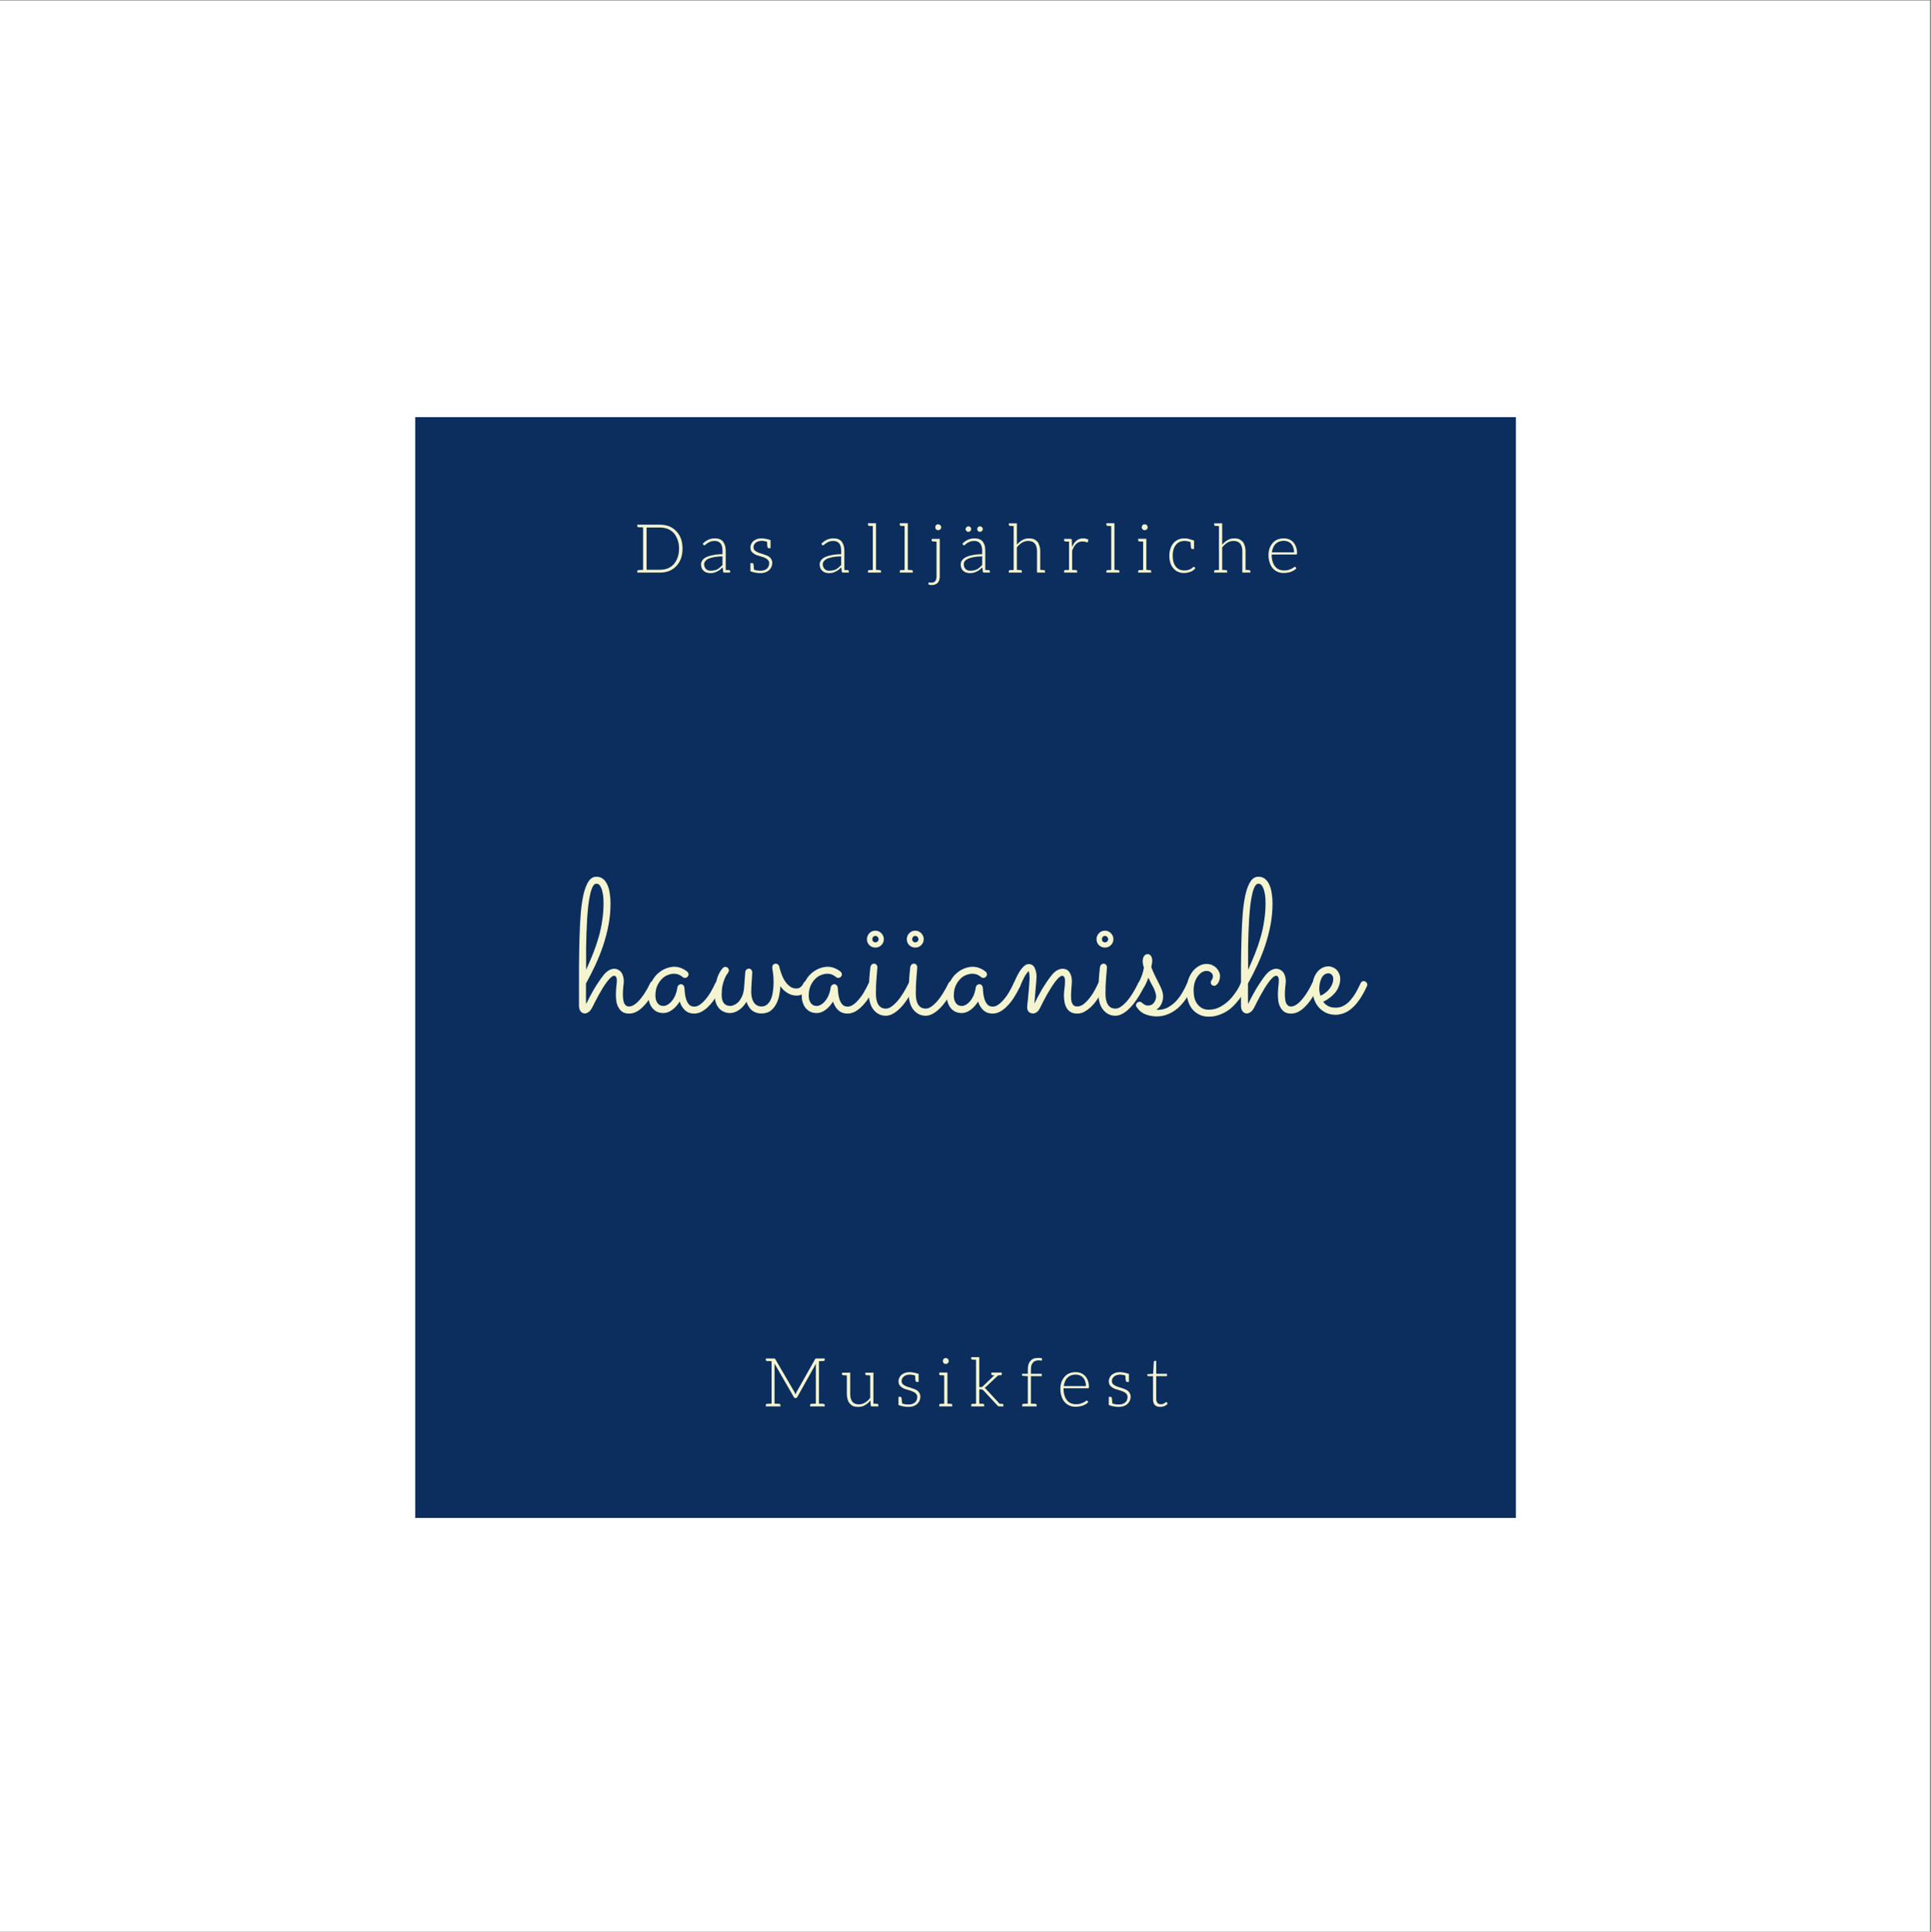 <?xml version="1.0" encoding="iso-8859-1"?>
<svg height="225pt" version="1.2" viewBox="0 0 224.88 225" width="224.88pt" xmlns="http://www.w3.org/2000/svg" xmlns:xlink="http://www.w3.org/1999/xlink">
	
	
	

	
	
	<rect x="0" y="0" width="224.88" height="225" fill="#808080" stroke="none"/>
	
	
	

	
	
	<defs>
		
		
		

		
		
		<g>
			
			
			

			
			
			<symbol id="glyph0-0" overflow="visible">
				
				
				

				
				
				<path animation_id="0" d="" style="stroke:none;"/>
				
				
				

			
			
			</symbol>
			
			
			

			
			
			<symbol id="glyph0-1" overflow="visible">
				
				
				

				
				
				<path animation_id="1" d="M 1.266 -0.922 C 1.379 -1.16 1.508 -1.422 1.656 -1.703 C 1.812 -1.992 1.973 -2.285 2.141 -2.578 C 2.316 -2.879 2.504 -3.176 2.703 -3.469 C 2.898 -3.77 3.102 -4.051 3.312 -4.312 C 3.52 -4.562 3.727 -4.742 3.938 -4.859 C 4.145 -4.973 4.344 -5.031 4.531 -5.031 C 4.719 -5.031 4.879 -4.988 5.016 -4.906 C 5.16 -4.832 5.281 -4.727 5.375 -4.594 C 5.469 -4.469 5.535 -4.316 5.578 -4.141 C 5.629 -3.973 5.656 -3.789 5.656 -3.594 C 5.656 -3.426 5.633 -3.203 5.594 -2.922 C 5.562 -2.641 5.547 -2.348 5.547 -2.047 C 5.547 -1.879 5.555 -1.707 5.578 -1.531 C 5.598 -1.363 5.629 -1.211 5.672 -1.078 C 5.723 -0.953 5.797 -0.848 5.891 -0.766 C 5.984 -0.68 6.102 -0.641 6.25 -0.641 C 6.426 -0.641 6.598 -0.688 6.766 -0.781 C 6.941 -0.875 7.113 -1.004 7.281 -1.172 C 7.445 -1.336 7.602 -1.52 7.75 -1.719 C 7.906 -1.914 8.039 -2.113 8.156 -2.312 C 8.281 -2.508 8.391 -2.695 8.484 -2.875 C 8.578 -3.062 8.656 -3.219 8.719 -3.344 C 8.789 -3.508 8.914 -3.594 9.094 -3.594 C 9.219 -3.594 9.316 -3.547 9.391 -3.453 C 9.461 -3.367 9.5 -3.273 9.5 -3.172 C 9.5 -3.117 9.488 -3.066 9.469 -3.016 C 9.438 -2.953 9.379 -2.832 9.297 -2.656 C 9.211 -2.477 9.098 -2.27 8.953 -2.031 C 8.816 -1.789 8.656 -1.539 8.469 -1.281 C 8.281 -1.02 8.07 -0.781 7.844 -0.562 C 7.625 -0.344 7.379 -0.16 7.109 -0.016 C 6.848 0.117 6.57 0.188 6.281 0.188 C 5.957 0.188 5.691 0.117 5.484 -0.016 C 5.285 -0.16 5.129 -0.344 5.016 -0.562 C 4.898 -0.781 4.82 -1.02 4.781 -1.281 C 4.75 -1.551 4.734 -1.812 4.734 -2.062 C 4.734 -2.195 4.738 -2.336 4.75 -2.484 C 4.758 -2.629 4.77 -2.773 4.781 -2.922 C 4.801 -3.066 4.816 -3.203 4.828 -3.328 C 4.836 -3.453 4.844 -3.555 4.844 -3.641 C 4.844 -3.859 4.812 -4.008 4.75 -4.094 C 4.688 -4.176 4.613 -4.219 4.531 -4.219 C 4.414 -4.219 4.285 -4.148 4.141 -4.016 C 3.992 -3.879 3.836 -3.703 3.672 -3.484 C 3.516 -3.273 3.352 -3.035 3.188 -2.766 C 3.031 -2.492 2.875 -2.223 2.719 -1.953 C 2.57 -1.691 2.438 -1.438 2.312 -1.188 C 2.188 -0.945 2.086 -0.75 2.016 -0.594 C 1.859 -0.289 1.703 -0.086 1.547 0.016 C 1.391 0.117 1.254 0.172 1.141 0.172 C 0.91 0.172 0.734 0.082 0.609 -0.094 C 0.492 -0.27 0.438 -0.484 0.438 -0.734 L 0.438 -1.422 C 0.438 -2.773 0.438 -4.066 0.438 -5.297 C 0.445 -6.535 0.469 -7.688 0.5 -8.75 C 0.531 -9.812 0.582 -10.773 0.656 -11.641 C 0.738 -12.504 0.852 -13.238 1 -13.844 C 1.156 -14.445 1.348 -14.914 1.578 -15.25 C 1.816 -15.582 2.113 -15.75 2.469 -15.75 C 2.77 -15.75 3.023 -15.664 3.234 -15.5 C 3.441 -15.332 3.609 -15.109 3.734 -14.828 C 3.867 -14.547 3.961 -14.211 4.016 -13.828 C 4.078 -13.453 4.109 -13.055 4.109 -12.641 C 4.109 -11.785 4.031 -10.945 3.875 -10.125 C 3.719 -9.312 3.508 -8.516 3.25 -7.734 C 2.988 -6.961 2.688 -6.207 2.344 -5.469 C 2 -4.727 1.633 -4.008 1.25 -3.312 C 1.25 -3.188 1.25 -3.031 1.25 -2.844 C 1.25 -2.664 1.25 -2.488 1.25 -2.312 C 1.25 -2.133 1.25 -1.961 1.25 -1.797 C 1.25 -1.641 1.25 -1.516 1.25 -1.422 Z M 1.266 -4.906 C 1.566 -5.57 1.844 -6.219 2.094 -6.844 C 2.344 -7.477 2.555 -8.109 2.734 -8.734 C 2.91 -9.359 3.047 -9.992 3.141 -10.641 C 3.242 -11.285 3.297 -11.957 3.297 -12.656 C 3.297 -12.77 3.289 -12.953 3.281 -13.203 C 3.27 -13.453 3.234 -13.707 3.172 -13.969 C 3.117 -14.227 3.035 -14.453 2.922 -14.641 C 2.816 -14.836 2.664 -14.938 2.469 -14.938 C 2.301 -14.938 2.16 -14.828 2.047 -14.609 C 1.93 -14.398 1.832 -14.113 1.75 -13.75 C 1.664 -13.395 1.594 -12.973 1.531 -12.484 C 1.477 -12.004 1.43 -11.492 1.391 -10.953 C 1.359 -10.41 1.332 -9.852 1.312 -9.281 C 1.289 -8.719 1.273 -8.164 1.266 -7.625 C 1.266 -7.094 1.266 -6.594 1.266 -6.125 C 1.266 -5.656 1.266 -5.25 1.266 -4.906 Z M 1.266 -4.906 " style="stroke:none;"/>
				
				
				

			
			
			</symbol>
			
			
			

			
			
			<symbol id="glyph0-2" overflow="visible">
				
				
				

				
				
				<path animation_id="2" d="M 8.766 -3.016 C 8.734 -2.953 8.672 -2.828 8.578 -2.641 C 8.492 -2.461 8.379 -2.254 8.234 -2.016 C 8.098 -1.773 7.938 -1.523 7.75 -1.266 C 7.562 -1.016 7.352 -0.781 7.125 -0.562 C 6.895 -0.344 6.645 -0.16 6.375 -0.016 C 6.102 0.117 5.82 0.188 5.531 0.188 C 5.113 0.188 4.758 0.055 4.469 -0.203 C 4.188 -0.473 3.984 -0.812 3.859 -1.219 C 3.609 -0.812 3.312 -0.484 2.969 -0.234 C 2.633 0.004 2.301 0.125 1.969 0.125 C 1.695 0.125 1.453 0.078 1.234 -0.016 C 1.023 -0.117 0.844 -0.258 0.688 -0.438 C 0.539 -0.613 0.426 -0.82 0.344 -1.062 C 0.258 -1.301 0.219 -1.562 0.219 -1.844 C 0.219 -2.395 0.312 -2.883 0.5 -3.312 C 0.688 -3.75 0.926 -4.109 1.219 -4.391 C 1.52 -4.68 1.848 -4.898 2.203 -5.047 C 2.566 -5.191 2.91 -5.266 3.234 -5.266 C 3.461 -5.266 3.672 -5.234 3.859 -5.172 C 4.047 -5.109 4.203 -5.039 4.328 -4.969 C 4.461 -4.895 4.566 -4.828 4.641 -4.766 C 4.711 -4.703 4.754 -4.672 4.766 -4.672 C 4.848 -4.578 4.891 -4.477 4.891 -4.375 C 4.891 -4.27 4.848 -4.176 4.766 -4.094 C 4.68 -4.008 4.586 -3.969 4.484 -3.969 C 4.367 -3.969 4.27 -4.004 4.188 -4.078 C 4.176 -4.098 4.145 -4.125 4.094 -4.156 C 4.039 -4.195 3.973 -4.238 3.891 -4.281 C 3.805 -4.332 3.703 -4.375 3.578 -4.406 C 3.461 -4.438 3.328 -4.453 3.172 -4.453 C 2.953 -4.453 2.711 -4.398 2.453 -4.297 C 2.203 -4.203 1.973 -4.047 1.766 -3.828 C 1.555 -3.617 1.379 -3.352 1.234 -3.031 C 1.098 -2.707 1.031 -2.328 1.031 -1.891 C 1.031 -1.754 1.047 -1.613 1.078 -1.469 C 1.109 -1.332 1.16 -1.207 1.234 -1.094 C 1.305 -0.977 1.398 -0.883 1.516 -0.812 C 1.641 -0.738 1.797 -0.703 1.984 -0.703 C 2.109 -0.703 2.254 -0.742 2.422 -0.828 C 2.586 -0.922 2.75 -1.055 2.906 -1.234 C 3.062 -1.41 3.203 -1.633 3.328 -1.906 C 3.453 -2.188 3.539 -2.516 3.594 -2.891 C 3.613 -2.984 3.66 -3.062 3.734 -3.125 C 3.816 -3.195 3.91 -3.234 4.016 -3.234 C 4.117 -3.234 4.207 -3.191 4.281 -3.109 C 4.352 -3.035 4.395 -2.953 4.406 -2.859 C 4.414 -2.711 4.43 -2.516 4.453 -2.266 C 4.473 -2.023 4.52 -1.781 4.594 -1.531 C 4.664 -1.289 4.773 -1.078 4.922 -0.891 C 5.078 -0.711 5.289 -0.625 5.562 -0.625 C 5.738 -0.625 5.91 -0.672 6.078 -0.766 C 6.242 -0.859 6.406 -0.984 6.562 -1.141 C 6.727 -1.297 6.883 -1.473 7.031 -1.672 C 7.188 -1.867 7.32 -2.066 7.438 -2.266 C 7.562 -2.473 7.672 -2.672 7.766 -2.859 C 7.859 -3.047 7.938 -3.207 8 -3.344 C 8.039 -3.414 8.094 -3.473 8.156 -3.516 C 8.227 -3.566 8.305 -3.594 8.391 -3.594 C 8.504 -3.594 8.598 -3.547 8.672 -3.453 C 8.754 -3.359 8.797 -3.266 8.797 -3.172 C 8.797 -3.117 8.785 -3.066 8.766 -3.016 Z M 8.766 -3.016 " style="stroke:none;"/>
				
				
				

			
			
			</symbol>
			
			
			

			
			
			<symbol id="glyph0-3" overflow="visible">
				
				
				

				
				
				<path animation_id="3" d="M 7.984 -3 C 7.961 -2.625 7.91 -2.25 7.828 -1.875 C 7.754 -1.5 7.629 -1.16 7.453 -0.859 C 7.285 -0.555 7.066 -0.305 6.797 -0.109 C 6.523 0.078 6.188 0.172 5.781 0.172 C 5.531 0.172 5.305 0.133 5.109 0.062 C 4.922 -0.008 4.754 -0.109 4.609 -0.234 C 4.473 -0.367 4.359 -0.516 4.266 -0.672 C 4.172 -0.836 4.094 -1.008 4.031 -1.188 C 3.781 -0.77 3.484 -0.445 3.141 -0.219 C 2.797 0.008 2.457 0.125 2.125 0.125 C 1.844 0.125 1.594 0.07 1.375 -0.031 C 1.156 -0.133 0.969 -0.273 0.812 -0.453 C 0.656 -0.641 0.535 -0.863 0.453 -1.125 C 0.367 -1.383 0.328 -1.676 0.328 -2 C 0.328 -2.539 0.375 -3.004 0.469 -3.391 C 0.562 -3.785 0.664 -4.109 0.781 -4.359 C 0.906 -4.617 1.02 -4.812 1.125 -4.938 C 1.227 -5.062 1.281 -5.125 1.281 -5.125 C 1.312 -5.164 1.352 -5.195 1.406 -5.219 C 1.457 -5.238 1.516 -5.25 1.578 -5.25 C 1.691 -5.25 1.785 -5.207 1.859 -5.125 C 1.941 -5.039 1.984 -4.945 1.984 -4.844 C 1.984 -4.758 1.953 -4.672 1.891 -4.578 C 1.859 -4.535 1.801 -4.453 1.719 -4.328 C 1.633 -4.211 1.551 -4.047 1.469 -3.828 C 1.383 -3.617 1.305 -3.363 1.234 -3.062 C 1.172 -2.758 1.141 -2.406 1.141 -2 C 1.141 -1.57 1.223 -1.25 1.391 -1.031 C 1.566 -0.812 1.812 -0.703 2.125 -0.703 C 2.27 -0.703 2.43 -0.742 2.609 -0.828 C 2.797 -0.91 2.969 -1.035 3.125 -1.203 C 3.281 -1.379 3.414 -1.598 3.531 -1.859 C 3.645 -2.129 3.719 -2.445 3.75 -2.812 L 3.891 -4.672 C 3.898 -4.773 3.945 -4.863 4.031 -4.938 C 4.113 -5.008 4.207 -5.047 4.312 -5.047 C 4.438 -5.047 4.531 -5 4.594 -4.906 C 4.664 -4.82 4.703 -4.723 4.703 -4.609 L 4.594 -2.812 C 4.57 -2.438 4.582 -2.109 4.625 -1.828 C 4.676 -1.555 4.754 -1.332 4.859 -1.156 C 4.973 -0.977 5.109 -0.848 5.266 -0.766 C 5.422 -0.68 5.598 -0.641 5.797 -0.641 C 6.047 -0.641 6.258 -0.719 6.438 -0.875 C 6.625 -1.031 6.77 -1.234 6.875 -1.484 C 6.988 -1.742 7.066 -2.047 7.109 -2.391 C 7.16 -2.734 7.188 -3.098 7.188 -3.484 C 7.188 -3.93 7.16 -4.305 7.109 -4.609 C 7.055 -4.91 7.031 -5.113 7.031 -5.219 C 7.031 -5.32 7.066 -5.414 7.141 -5.5 C 7.223 -5.582 7.32 -5.625 7.438 -5.625 C 7.539 -5.625 7.629 -5.594 7.703 -5.531 C 7.773 -5.469 7.82 -5.391 7.844 -5.297 C 7.852 -5.266 7.875 -5.18 7.906 -5.047 C 7.945 -4.91 8 -4.742 8.062 -4.547 C 8.125 -4.359 8.207 -4.156 8.312 -3.938 C 8.414 -3.727 8.539 -3.535 8.688 -3.359 C 8.832 -3.18 9 -3.031 9.188 -2.906 C 9.383 -2.789 9.609 -2.734 9.859 -2.734 C 9.992 -2.734 10.109 -2.758 10.203 -2.812 C 10.297 -2.863 10.375 -2.926 10.438 -3 C 10.508 -3.07 10.562 -3.141 10.594 -3.203 C 10.625 -3.273 10.645 -3.316 10.656 -3.328 C 10.688 -3.41 10.734 -3.473 10.797 -3.516 C 10.867 -3.566 10.945 -3.594 11.031 -3.594 C 11.156 -3.594 11.254 -3.547 11.328 -3.453 C 11.398 -3.359 11.438 -3.266 11.438 -3.172 C 11.438 -3.078 11.398 -2.957 11.328 -2.812 C 11.254 -2.676 11.145 -2.539 11 -2.406 C 10.863 -2.27 10.695 -2.148 10.5 -2.047 C 10.301 -1.953 10.086 -1.906 9.859 -1.906 C 9.648 -1.906 9.453 -1.938 9.266 -2 C 9.086 -2.062 8.922 -2.141 8.766 -2.234 C 8.609 -2.336 8.461 -2.453 8.328 -2.578 C 8.203 -2.711 8.086 -2.852 7.984 -3 Z M 7.984 -3 " style="stroke:none;"/>
				
				
				

			
			
			</symbol>
			
			
			

			
			
			<symbol id="glyph0-4" overflow="visible">
				
				
				

				
				
				<path animation_id="4" d="M 2.172 -8.484 C 2.172 -8.203 2.07 -7.969 1.875 -7.781 C 1.688 -7.594 1.457 -7.5 1.188 -7.5 C 0.914 -7.5 0.68 -7.594 0.484 -7.781 C 0.297 -7.969 0.203 -8.203 0.203 -8.484 C 0.203 -8.617 0.227 -8.742 0.281 -8.859 C 0.332 -8.984 0.398 -9.086 0.484 -9.172 C 0.578 -9.266 0.68 -9.336 0.797 -9.391 C 0.922 -9.441 1.051 -9.469 1.188 -9.469 C 1.32 -9.469 1.445 -9.441 1.562 -9.391 C 1.688 -9.336 1.789 -9.266 1.875 -9.172 C 1.969 -9.086 2.039 -8.984 2.094 -8.859 C 2.145 -8.742 2.172 -8.617 2.172 -8.484 Z M 0.422 -2.156 C 0.422 -3.188 0.484 -4.219 0.609 -5.25 C 0.629 -5.352 0.676 -5.441 0.75 -5.516 C 0.82 -5.586 0.922 -5.625 1.047 -5.625 C 1.148 -5.625 1.238 -5.582 1.312 -5.5 C 1.383 -5.414 1.422 -5.32 1.422 -5.219 C 1.422 -5.176 1.41 -5.047 1.391 -4.828 C 1.379 -4.609 1.359 -4.348 1.328 -4.047 C 1.305 -3.754 1.285 -3.441 1.266 -3.109 C 1.254 -2.773 1.25 -2.469 1.25 -2.188 C 1.25 -1.801 1.285 -1.488 1.359 -1.25 C 1.43 -1.02 1.523 -0.836 1.641 -0.703 C 1.766 -0.578 1.891 -0.492 2.016 -0.453 C 2.148 -0.41 2.281 -0.391 2.406 -0.391 C 2.613 -0.391 2.82 -0.461 3.031 -0.609 C 3.25 -0.754 3.473 -0.953 3.703 -1.203 C 3.93 -1.461 4.16 -1.773 4.391 -2.141 C 4.617 -2.504 4.844 -2.91 5.062 -3.359 C 5.102 -3.43 5.156 -3.488 5.219 -3.531 C 5.281 -3.57 5.352 -3.594 5.438 -3.594 C 5.551 -3.594 5.645 -3.547 5.719 -3.453 C 5.789 -3.367 5.828 -3.273 5.828 -3.172 C 5.828 -3.098 5.816 -3.039 5.797 -3 C 5.703 -2.832 5.586 -2.629 5.453 -2.391 C 5.328 -2.148 5.18 -1.906 5.016 -1.656 C 4.859 -1.406 4.68 -1.156 4.484 -0.906 C 4.285 -0.656 4.07 -0.43 3.844 -0.234 C 3.625 -0.035 3.391 0.125 3.141 0.25 C 2.898 0.375 2.648 0.438 2.391 0.438 C 2.066 0.438 1.781 0.363 1.531 0.219 C 1.289 0.082 1.086 -0.098 0.922 -0.328 C 0.754 -0.555 0.629 -0.828 0.547 -1.141 C 0.461 -1.453 0.422 -1.789 0.422 -2.156 Z M 1.562 -8.484 C 1.562 -8.578 1.523 -8.66 1.453 -8.734 C 1.379 -8.816 1.289 -8.859 1.188 -8.859 C 1.082 -8.859 0.992 -8.816 0.922 -8.734 C 0.859 -8.66 0.828 -8.578 0.828 -8.484 C 0.828 -8.379 0.859 -8.289 0.922 -8.219 C 0.992 -8.145 1.082 -8.109 1.188 -8.109 C 1.289 -8.109 1.379 -8.145 1.453 -8.219 C 1.523 -8.289 1.562 -8.379 1.562 -8.484 Z M 1.562 -8.484 " style="stroke:none;"/>
				
				
				

			
			
			</symbol>
			
			
			

			
			
			<symbol id="glyph0-5" overflow="visible">
				
				
				

				
				
				<path animation_id="5" d="M 2.812 -0.969 C 2.926 -1.207 3.055 -1.469 3.203 -1.75 C 3.359 -2.039 3.52 -2.332 3.688 -2.625 C 3.863 -2.914 4.047 -3.203 4.234 -3.484 C 4.43 -3.773 4.633 -4.051 4.844 -4.312 C 5.051 -4.562 5.258 -4.742 5.469 -4.859 C 5.688 -4.973 5.891 -5.031 6.078 -5.031 C 6.453 -5.031 6.727 -4.891 6.906 -4.609 C 7.082 -4.336 7.172 -4 7.172 -3.594 C 7.172 -3.5 7.164 -3.383 7.156 -3.25 C 7.145 -3.125 7.133 -2.984 7.125 -2.828 C 7.113 -2.68 7.102 -2.531 7.094 -2.375 C 7.082 -2.219 7.078 -2.07 7.078 -1.938 C 7.078 -1.758 7.082 -1.594 7.094 -1.438 C 7.113 -1.281 7.148 -1.141 7.203 -1.016 C 7.254 -0.898 7.328 -0.805 7.422 -0.734 C 7.516 -0.672 7.641 -0.641 7.797 -0.641 C 8.066 -0.641 8.332 -0.742 8.594 -0.953 C 8.852 -1.172 9.094 -1.426 9.312 -1.719 C 9.531 -2.008 9.719 -2.305 9.875 -2.609 C 10.039 -2.91 10.16 -3.156 10.234 -3.344 C 10.273 -3.414 10.328 -3.473 10.391 -3.516 C 10.461 -3.566 10.539 -3.594 10.625 -3.594 C 10.738 -3.594 10.832 -3.547 10.906 -3.453 C 10.988 -3.359 11.031 -3.266 11.031 -3.172 C 11.031 -3.117 11.02 -3.066 11 -3.016 C 10.969 -2.953 10.906 -2.832 10.812 -2.656 C 10.727 -2.477 10.617 -2.27 10.484 -2.031 C 10.348 -1.801 10.188 -1.551 10 -1.281 C 9.812 -1.02 9.602 -0.781 9.375 -0.562 C 9.145 -0.352 8.898 -0.176 8.641 -0.031 C 8.379 0.113 8.102 0.188 7.812 0.188 C 7.488 0.188 7.223 0.125 7.016 0 C 6.816 -0.125 6.66 -0.289 6.547 -0.5 C 6.43 -0.707 6.352 -0.938 6.312 -1.188 C 6.27 -1.438 6.25 -1.688 6.25 -1.938 C 6.25 -2.039 6.254 -2.16 6.266 -2.297 C 6.273 -2.43 6.289 -2.57 6.312 -2.719 C 6.332 -2.875 6.348 -3.023 6.359 -3.172 C 6.367 -3.328 6.375 -3.477 6.375 -3.625 C 6.375 -3.852 6.336 -4.008 6.266 -4.094 C 6.191 -4.176 6.129 -4.219 6.078 -4.219 C 5.961 -4.219 5.828 -4.148 5.672 -4.016 C 5.523 -3.879 5.367 -3.703 5.203 -3.484 C 5.047 -3.273 4.883 -3.035 4.719 -2.766 C 4.551 -2.492 4.391 -2.223 4.234 -1.953 C 4.086 -1.691 3.953 -1.438 3.828 -1.188 C 3.703 -0.945 3.602 -0.75 3.531 -0.594 C 3.383 -0.289 3.238 -0.086 3.094 0.016 C 2.957 0.117 2.812 0.172 2.656 0.172 C 2.445 0.172 2.281 0.109 2.156 -0.016 C 2.031 -0.141 1.969 -0.316 1.969 -0.547 C 1.969 -0.598 1.973 -0.695 1.984 -0.844 C 2.004 -0.988 2.023 -1.164 2.047 -1.375 C 2.066 -1.582 2.086 -1.801 2.109 -2.031 C 2.129 -2.27 2.148 -2.504 2.172 -2.734 C 2.191 -2.973 2.207 -3.191 2.219 -3.391 C 2.238 -3.598 2.25 -3.77 2.25 -3.906 C 2.25 -4.094 2.238 -4.266 2.219 -4.422 C 2.207 -4.586 2.18 -4.691 2.141 -4.734 C 2.078 -4.711 1.961 -4.578 1.797 -4.328 C 1.629 -4.078 1.414 -3.641 1.156 -3.016 C 1.125 -2.93 1.07 -2.867 1 -2.828 C 0.926 -2.785 0.848 -2.766 0.766 -2.766 C 0.641 -2.766 0.539 -2.805 0.469 -2.891 C 0.406 -2.973 0.375 -3.066 0.375 -3.172 C 0.375 -3.223 0.383 -3.281 0.406 -3.344 C 0.727 -4.113 1.031 -4.676 1.312 -5.031 C 1.594 -5.395 1.875 -5.578 2.156 -5.578 C 2.32 -5.578 2.461 -5.535 2.578 -5.453 C 2.691 -5.379 2.781 -5.27 2.844 -5.125 C 2.914 -4.988 2.969 -4.836 3 -4.672 C 3.039 -4.504 3.062 -4.336 3.062 -4.172 C 3.062 -4.035 3.051 -3.832 3.031 -3.562 C 3.008 -3.289 2.984 -3 2.953 -2.688 C 2.93 -2.375 2.906 -2.062 2.875 -1.75 C 2.852 -1.438 2.832 -1.176 2.812 -0.969 Z M 2.812 -0.969 " style="stroke:none;"/>
				
				
				

			
			
			</symbol>
			
			
			

			
			
			<symbol id="glyph0-6" overflow="visible">
				
				
				

				
				
				<path animation_id="6" d="M 1.609 -4 C 1.566 -3.883 1.516 -3.754 1.453 -3.609 C 1.391 -3.461 1.32 -3.312 1.25 -3.156 C 1.176 -3.031 1.102 -2.93 1.031 -2.859 C 0.969 -2.797 0.883 -2.766 0.781 -2.766 C 0.656 -2.766 0.555 -2.801 0.484 -2.875 C 0.41 -2.957 0.375 -3.047 0.375 -3.141 C 0.375 -3.18 0.379 -3.211 0.391 -3.234 C 0.398 -3.254 0.414 -3.297 0.438 -3.359 C 0.625 -3.723 0.766 -4.035 0.859 -4.297 C 0.953 -4.566 1.023 -4.852 1.078 -5.156 C 1.023 -5.32 0.988 -5.461 0.969 -5.578 C 0.945 -5.691 0.938 -5.812 0.938 -5.938 C 0.938 -6.164 0.988 -6.352 1.094 -6.5 C 1.195 -6.656 1.336 -6.734 1.516 -6.734 C 1.68 -6.734 1.812 -6.66 1.906 -6.516 C 2 -6.367 2.047 -6.191 2.047 -5.984 C 2.047 -5.867 2.035 -5.754 2.016 -5.641 C 1.992 -5.523 1.969 -5.379 1.938 -5.203 C 2.102 -4.797 2.266 -4.43 2.422 -4.109 C 2.586 -3.797 2.734 -3.508 2.859 -3.25 C 2.992 -2.988 3.102 -2.738 3.188 -2.5 C 3.27 -2.27 3.312 -2.039 3.312 -1.812 C 3.312 -1.508 3.25 -1.223 3.125 -0.953 C 3.008 -0.68 2.812 -0.453 2.531 -0.266 C 2.562 -0.254 2.594 -0.25 2.625 -0.25 C 2.664 -0.25 2.707 -0.25 2.75 -0.25 C 3.156 -0.25 3.531 -0.344 3.875 -0.531 C 4.219 -0.719 4.531 -0.957 4.812 -1.25 C 5.094 -1.551 5.336 -1.883 5.547 -2.25 C 5.766 -2.613 5.953 -2.977 6.109 -3.344 C 6.18 -3.508 6.285 -3.594 6.422 -3.594 C 6.535 -3.594 6.629 -3.547 6.703 -3.453 C 6.773 -3.367 6.812 -3.273 6.812 -3.172 C 6.812 -3.117 6.801 -3.066 6.781 -3.016 C 6.695 -2.816 6.594 -2.594 6.469 -2.344 C 6.344 -2.102 6.191 -1.848 6.016 -1.578 C 5.836 -1.316 5.633 -1.062 5.406 -0.812 C 5.176 -0.562 4.914 -0.336 4.625 -0.141 C 4.344 0.055 4.031 0.211 3.688 0.328 C 3.352 0.453 2.984 0.516 2.578 0.516 C 2.098 0.516 1.648 0.43 1.234 0.266 C 0.816 0.098 0.484 -0.18 0.234 -0.578 C 0.18 -0.641 0.156 -0.707 0.156 -0.781 C 0.156 -0.883 0.195 -0.977 0.281 -1.062 C 0.363 -1.145 0.461 -1.188 0.578 -1.188 C 0.691 -1.188 0.785 -1.145 0.859 -1.062 C 0.867 -1.051 0.895 -1.031 0.938 -1 C 0.977 -0.969 1.031 -0.93 1.094 -0.891 C 1.156 -0.848 1.227 -0.812 1.312 -0.781 C 1.395 -0.758 1.477 -0.75 1.562 -0.75 C 1.738 -0.75 1.883 -0.785 2 -0.859 C 2.125 -0.93 2.219 -1.02 2.281 -1.125 C 2.352 -1.227 2.406 -1.336 2.438 -1.453 C 2.477 -1.566 2.5 -1.672 2.5 -1.766 C 2.5 -1.941 2.469 -2.117 2.406 -2.297 C 2.352 -2.484 2.281 -2.664 2.188 -2.844 C 2.094 -3.02 1.992 -3.203 1.891 -3.391 C 1.785 -3.586 1.691 -3.789 1.609 -4 Z M 1.609 -4 " style="stroke:none;"/>
				
				
				

			
			
			</symbol>
			
			
			

			
			
			<symbol id="glyph0-7" overflow="visible">
				
				
				

				
				
				<path animation_id="7" d="M 7.469 -3 C 7.426 -2.914 7.352 -2.77 7.25 -2.562 C 7.145 -2.352 7.004 -2.113 6.828 -1.844 C 6.648 -1.582 6.438 -1.312 6.188 -1.031 C 5.945 -0.75 5.672 -0.488 5.359 -0.25 C 5.047 -0.02 4.691 0.164 4.297 0.312 C 3.898 0.469 3.473 0.547 3.016 0.547 C 2.598 0.547 2.234 0.469 1.922 0.312 C 1.609 0.164 1.336 -0.039 1.109 -0.312 C 0.891 -0.582 0.723 -0.898 0.609 -1.266 C 0.492 -1.629 0.438 -2.035 0.438 -2.484 C 0.438 -2.922 0.492 -3.328 0.609 -3.703 C 0.734 -4.078 0.898 -4.406 1.109 -4.688 C 1.328 -4.969 1.578 -5.188 1.859 -5.344 C 2.141 -5.508 2.438 -5.594 2.75 -5.594 C 2.988 -5.594 3.203 -5.551 3.391 -5.469 C 3.586 -5.383 3.754 -5.273 3.891 -5.141 C 4.023 -5.004 4.129 -4.852 4.203 -4.688 C 4.285 -4.52 4.328 -4.352 4.328 -4.188 C 4.328 -4.031 4.305 -3.883 4.266 -3.75 C 4.223 -3.613 4.172 -3.492 4.109 -3.391 C 4.047 -3.285 3.973 -3.203 3.891 -3.141 C 3.816 -3.078 3.738 -3.047 3.656 -3.047 C 3.539 -3.047 3.441 -3.082 3.359 -3.156 C 3.285 -3.238 3.25 -3.336 3.25 -3.453 C 3.25 -3.516 3.258 -3.566 3.281 -3.609 C 3.312 -3.648 3.344 -3.691 3.375 -3.734 C 3.406 -3.785 3.43 -3.844 3.453 -3.906 C 3.484 -3.977 3.5 -4.07 3.5 -4.188 C 3.5 -4.332 3.426 -4.469 3.281 -4.594 C 3.145 -4.719 2.969 -4.781 2.75 -4.781 C 2.551 -4.781 2.359 -4.719 2.172 -4.594 C 1.992 -4.469 1.832 -4.301 1.688 -4.094 C 1.551 -3.895 1.441 -3.656 1.359 -3.375 C 1.285 -3.094 1.25 -2.801 1.25 -2.5 C 1.25 -2.195 1.281 -1.91 1.344 -1.641 C 1.414 -1.379 1.523 -1.145 1.672 -0.938 C 1.816 -0.738 2 -0.578 2.219 -0.453 C 2.438 -0.328 2.695 -0.266 3 -0.266 C 3.395 -0.266 3.754 -0.332 4.078 -0.469 C 4.41 -0.613 4.711 -0.797 4.984 -1.016 C 5.266 -1.234 5.508 -1.469 5.719 -1.719 C 5.926 -1.977 6.102 -2.219 6.25 -2.438 C 6.395 -2.664 6.508 -2.863 6.594 -3.031 C 6.676 -3.207 6.723 -3.316 6.734 -3.359 C 6.766 -3.43 6.812 -3.488 6.875 -3.531 C 6.945 -3.57 7.023 -3.594 7.109 -3.594 C 7.234 -3.594 7.332 -3.547 7.406 -3.453 C 7.477 -3.367 7.516 -3.273 7.516 -3.172 C 7.516 -3.117 7.5 -3.062 7.469 -3 Z M 7.469 -3 " style="stroke:none;"/>
				
				
				

			
			
			</symbol>
			
			
			

			
			
			<symbol id="glyph0-8" overflow="visible">
				
				
				

				
				
				<path animation_id="8" d="M 1.703 -1.188 C 1.859 -0.977 2.051 -0.812 2.281 -0.688 C 2.52 -0.562 2.816 -0.5 3.172 -0.5 C 3.516 -0.5 3.832 -0.582 4.125 -0.75 C 4.414 -0.914 4.676 -1.133 4.906 -1.406 C 5.145 -1.688 5.359 -1.992 5.547 -2.328 C 5.734 -2.672 5.906 -3.008 6.062 -3.344 C 6.094 -3.426 6.141 -3.488 6.203 -3.531 C 6.273 -3.57 6.348 -3.594 6.422 -3.594 C 6.547 -3.594 6.645 -3.547 6.719 -3.453 C 6.801 -3.367 6.844 -3.273 6.844 -3.172 C 6.844 -3.141 6.836 -3.109 6.828 -3.078 C 6.816 -3.055 6.805 -3.031 6.797 -3 C 6.297 -1.906 5.75 -1.082 5.156 -0.531 C 4.57 0.02 3.91 0.305 3.172 0.328 C 2.703 0.328 2.289 0.234 1.938 0.047 C 1.594 -0.141 1.305 -0.379 1.078 -0.672 C 0.859 -0.961 0.695 -1.289 0.594 -1.656 C 0.488 -2.02 0.438 -2.383 0.438 -2.75 C 0.438 -3.125 0.477 -3.461 0.562 -3.766 C 0.656 -4.078 0.785 -4.348 0.953 -4.578 C 1.117 -4.805 1.316 -4.984 1.547 -5.109 C 1.785 -5.242 2.047 -5.312 2.328 -5.312 C 2.492 -5.312 2.656 -5.273 2.812 -5.203 C 2.977 -5.141 3.125 -5.047 3.25 -4.922 C 3.383 -4.797 3.488 -4.641 3.562 -4.453 C 3.645 -4.273 3.688 -4.07 3.688 -3.844 C 3.688 -3.551 3.633 -3.273 3.531 -3.016 C 3.438 -2.754 3.301 -2.508 3.125 -2.281 C 2.945 -2.062 2.734 -1.859 2.484 -1.672 C 2.242 -1.484 1.984 -1.32 1.703 -1.188 Z M 1.391 -1.891 C 1.609 -1.984 1.805 -2.102 1.984 -2.25 C 2.172 -2.395 2.328 -2.551 2.453 -2.719 C 2.586 -2.895 2.691 -3.078 2.766 -3.266 C 2.836 -3.453 2.875 -3.645 2.875 -3.844 C 2.875 -4.062 2.816 -4.223 2.703 -4.328 C 2.598 -4.441 2.473 -4.5 2.328 -4.5 C 2.141 -4.5 1.973 -4.445 1.828 -4.344 C 1.691 -4.238 1.582 -4.098 1.5 -3.922 C 1.414 -3.742 1.352 -3.551 1.312 -3.344 C 1.27 -3.133 1.25 -2.926 1.25 -2.719 C 1.25 -2.582 1.258 -2.441 1.281 -2.297 C 1.312 -2.148 1.348 -2.016 1.391 -1.891 Z M 1.391 -1.891 " style="stroke:none;"/>
				
				
				

			
			
			</symbol>
			
			
			

			
			
			<symbol id="glyph1-0" overflow="visible">
				
				
				

				
				
				<path animation_id="9" d="M 0.266 0 L 0.266 -5.266 L 2.359 -5.266 L 2.359 0 Z M 0.531 -0.266 L 2.094 -0.266 L 2.094 -5 L 0.531 -5 Z M 0.531 -0.266 " style="stroke:none;"/>
				
				
				

			
			
			</symbol>
			
			
			

			
			
			<symbol id="glyph1-1" overflow="visible">
				
				
				

				
				
				<path animation_id="10" d="M 0.391 0 L 0.391 -0.156 C 0.391 -0.238 0.441 -0.285 0.547 -0.297 L 0.625 -0.297 C 0.633 -0.297 0.66 -0.297 0.703 -0.297 C 0.742 -0.305 0.781 -0.312 0.812 -0.312 C 0.832 -0.312 0.867 -0.312 0.922 -0.312 C 0.984 -0.312 1.031 -0.312 1.062 -0.312 L 1.062 -5.266 C 1.031 -5.266 0.984 -5.266 0.922 -5.266 C 0.867 -5.273 0.832 -5.281 0.812 -5.281 C 0.781 -5.281 0.742 -5.281 0.703 -5.281 C 0.66 -5.281 0.633 -5.281 0.625 -5.281 L 0.547 -5.281 C 0.441 -5.289 0.391 -5.336 0.391 -5.422 L 0.391 -5.578 L 1.344 -5.578 C 1.383 -5.578 1.41 -5.578 1.422 -5.578 C 1.441 -5.566 1.461 -5.547 1.484 -5.516 L 3.75 -1.625 C 3.781 -1.57 3.812 -1.492 3.844 -1.391 C 3.852 -1.398 3.863 -1.422 3.875 -1.453 C 3.883 -1.484 3.895 -1.504 3.906 -1.516 C 3.926 -1.578 3.941 -1.617 3.953 -1.641 L 6.141 -5.516 C 6.172 -5.547 6.191 -5.566 6.203 -5.578 C 6.223 -5.578 6.254 -5.578 6.297 -5.578 L 7.25 -5.578 L 7.25 -5.422 C 7.25 -5.336 7.191 -5.289 7.078 -5.281 L 7.016 -5.281 C 7.004 -5.281 6.977 -5.281 6.938 -5.281 C 6.895 -5.281 6.859 -5.281 6.828 -5.281 C 6.805 -5.281 6.766 -5.273 6.703 -5.266 C 6.648 -5.266 6.609 -5.266 6.578 -5.266 L 6.578 -0.312 C 6.609 -0.312 6.648 -0.312 6.703 -0.312 C 6.766 -0.312 6.805 -0.312 6.828 -0.312 C 6.859 -0.312 6.895 -0.305 6.938 -0.297 C 6.977 -0.297 7.004 -0.297 7.016 -0.297 L 7.078 -0.297 C 7.191 -0.285 7.25 -0.238 7.25 -0.156 L 7.25 0 L 5.547 0 L 5.547 -0.156 C 5.547 -0.238 5.598 -0.285 5.703 -0.297 L 5.781 -0.297 C 5.789 -0.297 5.816 -0.297 5.859 -0.297 C 5.898 -0.305 5.93 -0.312 5.953 -0.312 C 5.973 -0.312 6.016 -0.312 6.078 -0.312 C 6.141 -0.312 6.188 -0.312 6.219 -0.312 L 6.219 -4.766 C 6.219 -4.859 6.223 -4.93 6.234 -4.984 L 4.047 -1.078 C 4.004 -1.004 3.953 -0.969 3.891 -0.969 L 3.812 -0.969 C 3.75 -0.969 3.695 -1.004 3.656 -1.078 L 1.406 -4.984 C 1.406 -4.93 1.406 -4.859 1.406 -4.766 L 1.406 -0.312 C 1.445 -0.312 1.492 -0.312 1.547 -0.312 C 1.609 -0.312 1.656 -0.312 1.688 -0.312 C 1.707 -0.312 1.738 -0.305 1.781 -0.297 C 1.82 -0.297 1.848 -0.297 1.859 -0.297 L 1.938 -0.297 C 2.039 -0.285 2.094 -0.238 2.094 -0.156 L 2.094 0 Z M 0.391 0 " style="stroke:none;"/>
				
				
				

			
			
			</symbol>
			
			
			

			
			
			<symbol id="glyph1-2" overflow="visible">
				
				
				

				
				
				<path animation_id="11" d="M 0.156 -3.766 L 0.156 -3.922 L 0.719 -3.922 L 1.109 -3.938 L 1.109 -1.422 C 1.109 -1.055 1.191 -0.766 1.359 -0.547 C 1.523 -0.336 1.781 -0.234 2.125 -0.234 C 2.375 -0.234 2.613 -0.301 2.844 -0.438 C 3.07 -0.582 3.27 -0.766 3.438 -0.984 L 3.438 -3.609 C 3.414 -3.609 3.383 -3.609 3.344 -3.609 C 3.301 -3.617 3.27 -3.625 3.25 -3.625 L 3.125 -3.625 C 3.125 -3.625 3.113 -3.625 3.094 -3.625 C 3.082 -3.625 3.078 -3.625 3.078 -3.625 L 3.031 -3.625 C 2.926 -3.633 2.875 -3.68 2.875 -3.766 L 2.875 -3.922 L 3.438 -3.922 L 3.812 -3.938 L 3.812 -0.312 C 3.844 -0.312 3.879 -0.312 3.922 -0.312 C 3.961 -0.312 3.988 -0.312 4 -0.312 C 4.02 -0.312 4.047 -0.305 4.078 -0.297 C 4.109 -0.297 4.125 -0.297 4.125 -0.297 L 4.234 -0.297 C 4.336 -0.285 4.391 -0.238 4.391 -0.156 L 4.391 0 L 3.609 0 C 3.535 0 3.5 -0.035 3.5 -0.109 L 3.469 -0.688 C 3.289 -0.469 3.078 -0.285 2.828 -0.141 C 2.598 -0.004 2.332 0.062 2.031 0.062 C 1.812 0.062 1.617 0.031 1.453 -0.031 C 1.305 -0.094 1.176 -0.195 1.062 -0.344 C 0.945 -0.457 0.863 -0.613 0.812 -0.812 C 0.75 -1.008 0.719 -1.211 0.719 -1.422 L 0.719 -3.609 C 0.695 -3.609 0.664 -3.609 0.625 -3.609 C 0.582 -3.617 0.551 -3.625 0.531 -3.625 L 0.422 -3.625 C 0.41 -3.625 0.395 -3.625 0.375 -3.625 C 0.363 -3.625 0.359 -3.625 0.359 -3.625 L 0.312 -3.625 C 0.207 -3.633 0.156 -3.68 0.156 -3.766 Z M 0.156 -3.766 " style="stroke:none;"/>
				
				
				

			
			
			</symbol>
			
			
			

			
			
			<symbol id="glyph1-3" overflow="visible">
				
				
				

				
				
				<path animation_id="12" d="M 0.516 -0.156 L 0.516 -1.109 L 0.703 -1.109 C 0.816 -1.109 0.875 -1.047 0.875 -0.922 C 0.875 -0.891 0.879 -0.859 0.891 -0.828 C 0.891 -0.816 0.895 -0.75 0.906 -0.625 C 0.914 -0.52 0.926 -0.426 0.938 -0.344 C 1.133 -0.258 1.383 -0.219 1.688 -0.219 C 1.852 -0.219 2 -0.238 2.125 -0.281 C 2.238 -0.32 2.348 -0.383 2.453 -0.469 C 2.535 -0.539 2.598 -0.633 2.641 -0.75 C 2.68 -0.863 2.703 -0.977 2.703 -1.094 C 2.703 -1.219 2.672 -1.32 2.609 -1.406 C 2.555 -1.488 2.473 -1.566 2.359 -1.641 C 2.234 -1.703 2.117 -1.754 2.016 -1.797 C 1.973 -1.805 1.906 -1.828 1.812 -1.859 C 1.719 -1.891 1.648 -1.91 1.609 -1.922 C 1.492 -1.953 1.359 -1.992 1.203 -2.047 C 1.098 -2.086 0.984 -2.156 0.859 -2.25 C 0.754 -2.32 0.672 -2.41 0.609 -2.516 C 0.547 -2.629 0.516 -2.766 0.516 -2.922 C 0.516 -3.066 0.547 -3.203 0.609 -3.328 C 0.672 -3.461 0.754 -3.578 0.859 -3.672 C 0.984 -3.766 1.125 -3.844 1.281 -3.906 C 1.445 -3.957 1.625 -3.984 1.812 -3.984 C 2.113 -3.984 2.461 -3.914 2.859 -3.781 L 2.859 -2.844 L 2.672 -2.844 C 2.555 -2.844 2.5 -2.906 2.5 -3.031 C 2.5 -3.062 2.492 -3.094 2.484 -3.125 C 2.484 -3.145 2.477 -3.176 2.469 -3.219 C 2.469 -3.27 2.469 -3.305 2.469 -3.328 C 2.457 -3.41 2.453 -3.5 2.453 -3.594 C 2.234 -3.664 2.023 -3.703 1.828 -3.703 C 1.703 -3.703 1.57 -3.68 1.438 -3.641 C 1.301 -3.598 1.203 -3.547 1.141 -3.484 C 1.055 -3.422 0.988 -3.336 0.938 -3.234 C 0.895 -3.148 0.875 -3.055 0.875 -2.953 C 0.875 -2.828 0.906 -2.723 0.969 -2.641 C 1.039 -2.555 1.125 -2.488 1.219 -2.438 C 1.352 -2.363 1.469 -2.312 1.562 -2.281 C 1.602 -2.27 1.672 -2.25 1.766 -2.219 C 1.859 -2.195 1.926 -2.176 1.969 -2.156 C 1.988 -2.156 2.117 -2.109 2.359 -2.016 C 2.484 -1.973 2.602 -1.91 2.719 -1.828 C 2.812 -1.754 2.891 -1.66 2.953 -1.547 C 3.023 -1.422 3.062 -1.289 3.062 -1.156 C 3.062 -0.988 3.031 -0.828 2.969 -0.672 C 2.906 -0.535 2.816 -0.41 2.703 -0.297 C 2.578 -0.18 2.43 -0.094 2.266 -0.031 C 2.086 0.031 1.895 0.062 1.688 0.062 C 1.301 0.062 0.91 -0.008 0.516 -0.156 Z M 0.516 -0.156 " style="stroke:none;"/>
				
				
				

			
			
			</symbol>
			
			
			

			
			
			<symbol id="glyph1-4" overflow="visible">
				
				
				

				
				
				<path animation_id="13" d="M 0.391 0 L 0.391 -0.156 C 0.391 -0.238 0.441 -0.285 0.547 -0.297 L 0.734 -0.297 C 0.754 -0.297 0.789 -0.297 0.844 -0.297 C 0.895 -0.305 0.938 -0.312 0.969 -0.312 L 0.969 -3.609 C 0.938 -3.609 0.898 -3.609 0.859 -3.609 C 0.816 -3.617 0.789 -3.625 0.781 -3.625 L 0.656 -3.625 C 0.645 -3.625 0.629 -3.625 0.609 -3.625 C 0.598 -3.625 0.594 -3.625 0.594 -3.625 L 0.547 -3.625 C 0.441 -3.633 0.391 -3.68 0.391 -3.766 L 0.391 -3.938 L 1.344 -3.938 L 1.344 -0.312 C 1.363 -0.312 1.395 -0.312 1.438 -0.312 C 1.477 -0.312 1.508 -0.312 1.531 -0.312 C 1.551 -0.312 1.57 -0.305 1.594 -0.297 C 1.625 -0.297 1.645 -0.297 1.656 -0.297 L 1.75 -0.297 C 1.852 -0.285 1.906 -0.238 1.906 -0.156 L 1.906 0 Z M 0.844 -5.141 C 0.82 -5.191 0.812 -5.238 0.812 -5.281 C 0.812 -5.32 0.82 -5.363 0.844 -5.406 C 0.852 -5.457 0.875 -5.5 0.906 -5.531 C 0.945 -5.562 0.984 -5.586 1.016 -5.609 C 1.055 -5.617 1.102 -5.625 1.156 -5.625 C 1.207 -5.625 1.25 -5.617 1.281 -5.609 C 1.32 -5.586 1.359 -5.562 1.391 -5.531 C 1.43 -5.488 1.457 -5.445 1.469 -5.406 C 1.488 -5.352 1.5 -5.312 1.5 -5.281 C 1.5 -5.238 1.488 -5.191 1.469 -5.141 C 1.457 -5.109 1.43 -5.07 1.391 -5.031 C 1.359 -5 1.32 -4.977 1.281 -4.969 C 1.227 -4.945 1.18 -4.938 1.141 -4.938 C 1.109 -4.938 1.066 -4.945 1.016 -4.969 C 0.973 -4.977 0.938 -5 0.906 -5.031 C 0.875 -5.062 0.852 -5.098 0.844 -5.141 Z M 0.844 -5.141 " style="stroke:none;"/>
				
				
				

			
			
			</symbol>
			
			
			

			
			
			<symbol id="glyph1-5" overflow="visible">
				
				
				

				
				
				<path animation_id="14" d="M 0.391 0 L 0.391 -0.156 C 0.391 -0.238 0.441 -0.285 0.547 -0.297 L 0.719 -0.297 C 0.738 -0.297 0.773 -0.297 0.828 -0.297 C 0.879 -0.305 0.922 -0.312 0.953 -0.312 L 0.953 -5.422 C 0.93 -5.422 0.898 -5.422 0.859 -5.422 C 0.816 -5.43 0.785 -5.438 0.766 -5.438 L 0.641 -5.438 C 0.641 -5.438 0.629 -5.438 0.609 -5.438 C 0.598 -5.438 0.586 -5.438 0.578 -5.438 L 0.547 -5.438 C 0.441 -5.445 0.391 -5.5 0.391 -5.594 L 0.391 -5.734 L 1.328 -5.734 L 1.328 -2.25 L 1.516 -2.25 C 1.547 -2.25 1.582 -2.25 1.625 -2.25 C 1.656 -2.258 1.691 -2.285 1.734 -2.328 L 3.094 -3.625 C 3 -3.625 2.93 -3.625 2.891 -3.625 C 2.785 -3.633 2.734 -3.68 2.734 -3.766 L 2.734 -3.938 L 3.953 -3.938 L 3.953 -3.766 C 3.953 -3.68 3.898 -3.633 3.797 -3.625 L 3.734 -3.625 C 3.723 -3.625 3.707 -3.625 3.688 -3.625 C 3.664 -3.625 3.648 -3.625 3.641 -3.625 C 3.629 -3.625 3.609 -3.617 3.578 -3.609 C 3.547 -3.609 3.523 -3.609 3.516 -3.609 L 2.109 -2.281 C 2.098 -2.27 2.082 -2.254 2.062 -2.234 C 2.039 -2.223 2.031 -2.211 2.031 -2.203 C 2 -2.172 1.973 -2.148 1.953 -2.141 C 2.023 -2.098 2.062 -2.078 2.062 -2.078 C 2.07 -2.066 2.082 -2.051 2.094 -2.031 C 2.113 -2.008 2.129 -1.992 2.141 -1.984 L 3.688 -0.312 C 3.695 -0.312 3.719 -0.305 3.75 -0.297 C 3.781 -0.297 3.801 -0.297 3.812 -0.297 L 3.984 -0.297 C 4.086 -0.285 4.141 -0.238 4.141 -0.156 L 4.141 0 L 3.641 0 C 3.609 0 3.578 -0.004 3.547 -0.016 C 3.523 -0.023 3.492 -0.051 3.453 -0.094 L 1.812 -1.859 C 1.75 -1.91 1.707 -1.941 1.688 -1.953 C 1.645 -1.973 1.582 -1.984 1.5 -1.984 L 1.328 -1.984 L 1.328 -0.312 C 1.359 -0.312 1.395 -0.312 1.438 -0.312 C 1.477 -0.312 1.504 -0.312 1.516 -0.312 C 1.535 -0.312 1.562 -0.305 1.594 -0.297 C 1.625 -0.297 1.641 -0.297 1.641 -0.297 L 1.75 -0.297 C 1.852 -0.285 1.906 -0.238 1.906 -0.156 L 1.906 0 Z M 0.391 0 " style="stroke:none;"/>
				
				
				

			
			
			</symbol>
			
			
			

			
			
			<symbol id="glyph1-6" overflow="visible">
				
				
				

				
				
				<path animation_id="15" d="M 0.359 -3.641 L 0.359 -3.797 L 1.031 -3.797 L 1.031 -4.297 C 1.031 -4.516 1.055 -4.711 1.109 -4.891 C 1.16 -5.047 1.242 -5.188 1.359 -5.312 C 1.473 -5.438 1.598 -5.523 1.734 -5.578 C 1.879 -5.617 2.047 -5.641 2.234 -5.641 C 2.328 -5.641 2.406 -5.641 2.469 -5.641 C 2.551 -5.617 2.625 -5.598 2.688 -5.578 L 2.688 -5.391 C 2.688 -5.348 2.66 -5.328 2.609 -5.328 C 2.555 -5.328 2.516 -5.332 2.484 -5.344 C 2.391 -5.352 2.316 -5.359 2.266 -5.359 C 2.148 -5.359 2.035 -5.336 1.922 -5.297 C 1.805 -5.266 1.711 -5.203 1.641 -5.109 C 1.555 -5.023 1.492 -4.922 1.453 -4.797 C 1.41 -4.66 1.391 -4.488 1.391 -4.281 L 1.391 -3.797 L 2.656 -3.797 L 2.656 -3.516 L 1.391 -3.516 L 1.391 -0.312 C 1.422 -0.312 1.469 -0.312 1.531 -0.312 C 1.594 -0.312 1.633 -0.312 1.656 -0.312 C 1.688 -0.312 1.719 -0.305 1.75 -0.297 C 1.789 -0.297 1.816 -0.297 1.828 -0.297 L 1.906 -0.297 C 2.008 -0.285 2.062 -0.238 2.062 -0.156 L 2.062 0 L 0.375 0 L 0.375 -0.156 C 0.375 -0.238 0.426 -0.285 0.531 -0.297 L 0.594 -0.297 C 0.602 -0.297 0.629 -0.297 0.672 -0.297 C 0.711 -0.305 0.75 -0.312 0.781 -0.312 C 0.801 -0.312 0.836 -0.312 0.891 -0.312 C 0.941 -0.312 0.988 -0.312 1.031 -0.312 L 1.031 -3.516 L 0.469 -3.547 C 0.395 -3.555 0.359 -3.586 0.359 -3.641 Z M 0.359 -3.641 " style="stroke:none;"/>
				
				
				

			
			
			</symbol>
			
			
			

			
			
			<symbol id="glyph1-7" overflow="visible">
				
				
				

				
				
				<path animation_id="16" d="M 0.297 -2.047 C 0.297 -2.305 0.336 -2.566 0.422 -2.828 C 0.504 -3.055 0.625 -3.258 0.781 -3.438 C 0.926 -3.613 1.109 -3.75 1.328 -3.844 C 1.555 -3.938 1.805 -3.984 2.078 -3.984 C 2.297 -3.984 2.5 -3.945 2.688 -3.875 C 2.875 -3.801 3.035 -3.691 3.172 -3.547 C 3.305 -3.41 3.414 -3.227 3.5 -3 C 3.582 -2.781 3.625 -2.535 3.625 -2.266 C 3.625 -2.211 3.613 -2.172 3.594 -2.141 C 3.582 -2.117 3.555 -2.109 3.516 -2.109 L 0.672 -2.109 L 0.672 -2.047 C 0.672 -1.742 0.707 -1.484 0.781 -1.266 C 0.852 -1.035 0.953 -0.848 1.078 -0.703 C 1.203 -0.547 1.352 -0.43 1.531 -0.359 C 1.719 -0.285 1.914 -0.25 2.125 -0.25 C 2.32 -0.25 2.492 -0.27 2.641 -0.312 C 2.805 -0.375 2.926 -0.422 3 -0.453 C 3.113 -0.516 3.195 -0.566 3.25 -0.609 C 3.289 -0.648 3.332 -0.672 3.375 -0.672 C 3.406 -0.672 3.43 -0.656 3.453 -0.625 L 3.547 -0.5 C 3.492 -0.426 3.41 -0.352 3.297 -0.281 C 3.191 -0.219 3.078 -0.16 2.953 -0.109 C 2.816 -0.055 2.676 -0.02 2.531 0 C 2.414 0.031 2.27 0.047 2.094 0.047 C 1.812 0.047 1.566 0 1.359 -0.094 C 1.141 -0.188 0.953 -0.32 0.797 -0.5 C 0.641 -0.676 0.52 -0.895 0.438 -1.156 C 0.344 -1.414 0.297 -1.711 0.297 -2.047 Z M 0.688 -2.359 L 3.281 -2.359 C 3.281 -2.555 3.25 -2.742 3.188 -2.922 C 3.145 -3.066 3.066 -3.207 2.953 -3.344 C 2.848 -3.457 2.723 -3.547 2.578 -3.609 C 2.422 -3.672 2.254 -3.703 2.078 -3.703 C 1.879 -3.703 1.695 -3.672 1.531 -3.609 C 1.375 -3.547 1.238 -3.457 1.125 -3.344 C 1 -3.219 0.906 -3.078 0.844 -2.922 C 0.77 -2.742 0.719 -2.555 0.688 -2.359 Z M 0.688 -2.359 " style="stroke:none;"/>
				
				
				

			
			
			</symbol>
			
			
			

			
			
			<symbol id="glyph1-8" overflow="visible">
				
				
				

				
				
				<path animation_id="17" d="M 0.141 -3.609 L 0.141 -3.75 L 0.812 -3.797 L 0.891 -5.203 C 0.891 -5.223 0.906 -5.242 0.938 -5.266 C 0.957 -5.285 0.977 -5.297 1 -5.297 L 1.172 -5.297 L 1.172 -3.797 L 2.422 -3.797 L 2.422 -3.516 L 1.172 -3.516 L 1.172 -0.859 C 1.172 -0.742 1.188 -0.648 1.219 -0.578 C 1.25 -0.504 1.285 -0.441 1.328 -0.391 C 1.379 -0.336 1.438 -0.301 1.5 -0.281 C 1.57 -0.258 1.645 -0.25 1.719 -0.25 C 1.812 -0.25 1.891 -0.258 1.953 -0.281 C 2.035 -0.32 2.098 -0.352 2.141 -0.375 C 2.203 -0.414 2.238 -0.445 2.25 -0.469 C 2.281 -0.488 2.305 -0.5 2.328 -0.5 C 2.359 -0.5 2.383 -0.488 2.406 -0.469 L 2.5 -0.297 C 2.395 -0.18 2.27 -0.094 2.125 -0.031 C 1.945 0.031 1.785 0.062 1.641 0.062 C 1.367 0.062 1.16 -0.008 1.016 -0.156 C 0.867 -0.301 0.797 -0.531 0.797 -0.844 L 0.797 -3.516 L 0.234 -3.516 C 0.203 -3.516 0.176 -3.523 0.156 -3.547 C 0.145 -3.566 0.141 -3.586 0.141 -3.609 Z M 0.141 -3.609 " style="stroke:none;"/>
				
				
				

			
			
			</symbol>
			
			
			

			
			
			<symbol id="glyph1-9" overflow="visible">
				
				
				

				
				
				<path animation_id="18" d="M 0.391 0 L 0.391 -0.156 C 0.391 -0.238 0.441 -0.285 0.547 -0.297 L 0.625 -0.297 C 0.633 -0.297 0.66 -0.297 0.703 -0.297 C 0.742 -0.305 0.781 -0.312 0.812 -0.312 C 0.832 -0.312 0.867 -0.312 0.922 -0.312 C 0.984 -0.312 1.031 -0.312 1.062 -0.312 L 1.062 -5.266 C 1.031 -5.266 0.984 -5.266 0.922 -5.266 C 0.867 -5.273 0.832 -5.281 0.812 -5.281 C 0.781 -5.281 0.742 -5.281 0.703 -5.281 C 0.66 -5.281 0.633 -5.281 0.625 -5.281 L 0.547 -5.281 C 0.441 -5.289 0.391 -5.336 0.391 -5.422 L 0.391 -5.578 L 3 -5.578 C 3.406 -5.578 3.77 -5.516 4.094 -5.391 C 4.406 -5.266 4.68 -5.078 4.922 -4.828 C 5.16 -4.578 5.344 -4.285 5.469 -3.953 C 5.594 -3.598 5.656 -3.211 5.656 -2.797 C 5.656 -2.379 5.594 -1.992 5.469 -1.641 C 5.344 -1.297 5.16 -1 4.922 -0.75 C 4.68 -0.5 4.406 -0.312 4.094 -0.188 C 3.77 -0.062 3.406 0 3 0 Z M 1.469 -0.328 L 3 -0.328 C 3.344 -0.328 3.648 -0.379 3.922 -0.484 C 4.203 -0.598 4.438 -0.758 4.625 -0.969 C 4.812 -1.164 4.961 -1.426 5.078 -1.75 C 5.191 -2.051 5.25 -2.398 5.25 -2.797 C 5.25 -3.18 5.191 -3.523 5.078 -3.828 C 4.961 -4.148 4.812 -4.41 4.625 -4.609 C 4.438 -4.816 4.203 -4.977 3.922 -5.094 C 3.648 -5.195 3.344 -5.25 3 -5.25 L 1.469 -5.25 Z M 1.469 -0.328 " style="stroke:none;"/>
				
				
				

			
			
			</symbol>
			
			
			

			
			
			<symbol id="glyph1-10" overflow="visible">
				
				
				

				
				
				<path animation_id="19" d="M 0.312 -0.953 C 0.312 -1.117 0.359 -1.27 0.453 -1.406 C 0.555 -1.562 0.703 -1.688 0.891 -1.781 C 1.098 -1.883 1.363 -1.969 1.688 -2.031 C 2.031 -2.102 2.406 -2.141 2.812 -2.141 L 2.812 -2.562 C 2.812 -2.926 2.738 -3.203 2.594 -3.391 C 2.438 -3.586 2.203 -3.688 1.891 -3.688 C 1.691 -3.688 1.531 -3.66 1.406 -3.609 C 1.301 -3.566 1.191 -3.508 1.078 -3.438 C 0.953 -3.352 0.875 -3.297 0.844 -3.266 C 0.781 -3.203 0.727 -3.172 0.688 -3.172 C 0.633 -3.172 0.598 -3.195 0.578 -3.25 L 0.516 -3.375 C 0.723 -3.57 0.938 -3.723 1.156 -3.828 C 1.383 -3.93 1.641 -3.984 1.922 -3.984 C 2.141 -3.984 2.328 -3.953 2.484 -3.891 C 2.641 -3.828 2.77 -3.734 2.875 -3.609 C 2.977 -3.473 3.055 -3.316 3.109 -3.141 C 3.16 -2.973 3.188 -2.781 3.188 -2.562 L 3.188 -0.312 C 3.207 -0.312 3.238 -0.305 3.281 -0.297 C 3.32 -0.297 3.352 -0.297 3.375 -0.297 L 3.547 -0.297 C 3.648 -0.285 3.703 -0.238 3.703 -0.156 L 3.703 0 L 3.031 0 C 2.945 0 2.898 -0.035 2.891 -0.109 L 2.828 -0.609 C 2.691 -0.484 2.586 -0.391 2.516 -0.328 C 2.398 -0.242 2.285 -0.176 2.172 -0.125 C 2.023 -0.051 1.906 -0.004 1.812 0.016 C 1.676 0.047 1.523 0.062 1.359 0.062 C 1.242 0.062 1.117 0.039 0.984 0 C 0.859 -0.031 0.742 -0.094 0.641 -0.188 C 0.547 -0.258 0.469 -0.359 0.406 -0.484 C 0.344 -0.617 0.312 -0.773 0.312 -0.953 Z M 0.672 -0.969 C 0.672 -0.832 0.695 -0.719 0.75 -0.625 C 0.781 -0.539 0.836 -0.461 0.922 -0.391 C 0.984 -0.328 1.062 -0.281 1.156 -0.25 C 1.25 -0.227 1.348 -0.219 1.453 -0.219 C 1.598 -0.219 1.738 -0.234 1.875 -0.266 C 2.02 -0.297 2.141 -0.336 2.234 -0.391 C 2.305 -0.43 2.406 -0.504 2.531 -0.609 C 2.57 -0.641 2.664 -0.727 2.812 -0.875 L 2.812 -1.891 C 2.477 -1.891 2.16 -1.863 1.859 -1.812 C 1.598 -1.758 1.375 -1.695 1.188 -1.625 C 1.02 -1.539 0.895 -1.445 0.812 -1.344 C 0.719 -1.227 0.672 -1.102 0.672 -0.969 Z M 0.672 -0.969 " style="stroke:none;"/>
				
				
				

			
			
			</symbol>
			
			
			

			
			
			<symbol id="glyph1-11" overflow="visible">
				
				
				

				
				
				<path animation_id="20" d="" style="stroke:none;"/>
				
				
				

			
			
			</symbol>
			
			
			

			
			
			<symbol id="glyph1-12" overflow="visible">
				
				
				

				
				
				<path animation_id="21" d="M 0.391 0 L 0.391 -0.156 C 0.391 -0.238 0.441 -0.285 0.547 -0.297 L 0.719 -0.297 C 0.738 -0.297 0.773 -0.297 0.828 -0.297 C 0.879 -0.305 0.922 -0.312 0.953 -0.312 L 0.953 -5.422 C 0.93 -5.422 0.898 -5.422 0.859 -5.422 C 0.816 -5.43 0.785 -5.438 0.766 -5.438 L 0.641 -5.438 C 0.641 -5.438 0.629 -5.438 0.609 -5.438 C 0.598 -5.438 0.586 -5.438 0.578 -5.438 L 0.547 -5.438 C 0.441 -5.445 0.391 -5.5 0.391 -5.594 L 0.391 -5.75 L 1.328 -5.75 L 1.328 -0.312 C 1.359 -0.312 1.395 -0.312 1.438 -0.312 C 1.477 -0.312 1.504 -0.312 1.516 -0.312 C 1.535 -0.312 1.562 -0.305 1.594 -0.297 C 1.625 -0.297 1.641 -0.297 1.641 -0.297 L 1.75 -0.297 C 1.852 -0.285 1.906 -0.238 1.906 -0.156 L 1.906 0 Z M 0.391 0 " style="stroke:none;"/>
				
				
				

			
			
			</symbol>
			
			
			

			
			
			<symbol id="glyph1-13" overflow="visible">
				
				
				

				
				
				<path animation_id="22" d="M 0.031 1.375 L 0.047 1.188 C 0.047 1.156 0.066 1.141 0.109 1.141 C 0.109 1.141 0.133 1.145 0.188 1.156 C 0.238 1.164 0.289 1.172 0.344 1.172 C 0.562 1.172 0.719 1.113 0.812 1 C 0.914 0.883 0.969 0.719 0.969 0.5 L 0.969 -3.609 C 0.945 -3.609 0.914 -3.609 0.875 -3.609 C 0.832 -3.617 0.801 -3.625 0.781 -3.625 L 0.656 -3.625 C 0.656 -3.625 0.645 -3.625 0.625 -3.625 C 0.613 -3.625 0.609 -3.625 0.609 -3.625 L 0.562 -3.625 C 0.457 -3.633 0.406 -3.68 0.406 -3.766 L 0.406 -3.922 L 1.344 -3.922 L 1.344 0.5 C 1.344 0.625 1.32 0.75 1.281 0.875 C 1.25 0.988 1.191 1.094 1.109 1.188 C 1.035 1.27 0.941 1.332 0.828 1.375 C 0.691 1.426 0.551 1.453 0.406 1.453 C 0.312 1.453 0.242 1.445 0.203 1.438 C 0.129 1.414 0.07 1.395 0.031 1.375 Z M 0.844 -5.141 C 0.832 -5.18 0.828 -5.227 0.828 -5.281 C 0.828 -5.332 0.832 -5.375 0.844 -5.406 C 0.852 -5.445 0.879 -5.488 0.922 -5.531 C 0.961 -5.57 1 -5.598 1.031 -5.609 C 1.062 -5.617 1.102 -5.625 1.156 -5.625 C 1.207 -5.625 1.254 -5.613 1.297 -5.594 C 1.336 -5.582 1.375 -5.555 1.406 -5.516 C 1.438 -5.484 1.461 -5.445 1.484 -5.406 C 1.504 -5.375 1.516 -5.332 1.516 -5.281 C 1.516 -5.238 1.504 -5.191 1.484 -5.141 C 1.473 -5.109 1.445 -5.07 1.406 -5.031 C 1.375 -5 1.336 -4.977 1.297 -4.969 C 1.242 -4.945 1.195 -4.938 1.156 -4.938 C 1.125 -4.938 1.082 -4.945 1.031 -4.969 C 1 -4.977 0.961 -5 0.922 -5.031 C 0.879 -5.07 0.852 -5.109 0.844 -5.141 Z M 0.844 -5.141 " style="stroke:none;"/>
				
				
				

			
			
			</symbol>
			
			
			

			
			
			<symbol id="glyph1-14" overflow="visible">
				
				
				

				
				
				<path animation_id="23" d="M 0.297 -0.953 C 0.297 -1.129 0.344 -1.281 0.438 -1.406 C 0.531 -1.551 0.676 -1.676 0.875 -1.781 C 1.094 -1.895 1.352 -1.977 1.656 -2.031 C 2 -2.102 2.379 -2.141 2.797 -2.141 L 2.797 -2.562 C 2.797 -2.914 2.719 -3.191 2.562 -3.391 C 2.406 -3.586 2.176 -3.688 1.875 -3.688 C 1.676 -3.688 1.516 -3.66 1.391 -3.609 C 1.266 -3.555 1.148 -3.5 1.047 -3.438 C 0.93 -3.363 0.859 -3.305 0.828 -3.266 C 0.766 -3.203 0.711 -3.172 0.672 -3.172 C 0.617 -3.172 0.582 -3.195 0.562 -3.25 L 0.5 -3.375 C 0.707 -3.582 0.922 -3.734 1.141 -3.828 C 1.367 -3.93 1.625 -3.984 1.906 -3.984 C 2.125 -3.984 2.312 -3.953 2.469 -3.891 C 2.625 -3.828 2.754 -3.734 2.859 -3.609 C 2.953 -3.484 3.031 -3.328 3.094 -3.141 C 3.133 -2.973 3.156 -2.781 3.156 -2.562 L 3.156 -0.312 C 3.176 -0.312 3.207 -0.305 3.25 -0.297 C 3.289 -0.297 3.32 -0.297 3.344 -0.297 L 3.531 -0.297 C 3.633 -0.285 3.688 -0.238 3.688 -0.156 L 3.688 0 L 3.016 0 C 2.93 0 2.883 -0.035 2.875 -0.109 L 2.812 -0.609 C 2.738 -0.535 2.633 -0.441 2.5 -0.328 C 2.375 -0.234 2.258 -0.164 2.156 -0.125 C 2.02 -0.051 1.895 -0.004 1.781 0.016 C 1.645 0.047 1.5 0.062 1.344 0.062 C 1.219 0.062 1.086 0.039 0.953 0 C 0.836 -0.031 0.723 -0.094 0.609 -0.188 C 0.523 -0.25 0.453 -0.348 0.391 -0.484 C 0.328 -0.617 0.297 -0.773 0.297 -0.953 Z M 0.656 -0.969 C 0.656 -0.82 0.676 -0.707 0.719 -0.625 C 0.758 -0.539 0.816 -0.461 0.891 -0.391 C 0.953 -0.328 1.035 -0.281 1.141 -0.25 C 1.234 -0.227 1.332 -0.219 1.438 -0.219 C 1.582 -0.219 1.723 -0.234 1.859 -0.266 C 1.992 -0.297 2.113 -0.336 2.219 -0.391 C 2.281 -0.43 2.379 -0.504 2.516 -0.609 C 2.578 -0.66 2.672 -0.75 2.797 -0.875 L 2.797 -1.891 C 2.461 -1.891 2.145 -1.863 1.844 -1.812 C 1.57 -1.758 1.348 -1.695 1.172 -1.625 C 0.992 -1.539 0.863 -1.445 0.781 -1.344 C 0.695 -1.238 0.656 -1.113 0.656 -0.969 Z M 0.859 -5.062 C 0.859 -5.094 0.867 -5.133 0.891 -5.188 C 0.91 -5.219 0.938 -5.25 0.969 -5.281 C 1.008 -5.32 1.047 -5.348 1.078 -5.359 C 1.129 -5.379 1.164 -5.391 1.188 -5.391 C 1.219 -5.391 1.258 -5.379 1.312 -5.359 C 1.352 -5.348 1.391 -5.328 1.422 -5.297 C 1.453 -5.266 1.473 -5.227 1.484 -5.188 C 1.504 -5.156 1.516 -5.113 1.516 -5.062 C 1.516 -5.02 1.504 -4.977 1.484 -4.938 C 1.473 -4.906 1.453 -4.875 1.422 -4.844 C 1.391 -4.812 1.352 -4.785 1.312 -4.766 C 1.281 -4.754 1.238 -4.75 1.188 -4.75 C 1.145 -4.75 1.102 -4.754 1.062 -4.766 C 1.031 -4.785 1 -4.812 0.969 -4.844 C 0.938 -4.875 0.91 -4.91 0.891 -4.953 C 0.867 -5.004 0.859 -5.039 0.859 -5.062 Z M 2.219 -5.062 C 2.219 -5.094 2.227 -5.133 2.25 -5.188 C 2.258 -5.227 2.281 -5.266 2.312 -5.297 C 2.352 -5.328 2.391 -5.348 2.422 -5.359 C 2.473 -5.379 2.508 -5.391 2.531 -5.391 C 2.57 -5.391 2.617 -5.379 2.672 -5.359 C 2.703 -5.348 2.734 -5.328 2.766 -5.297 C 2.797 -5.266 2.82 -5.227 2.844 -5.188 C 2.863 -5.133 2.875 -5.094 2.875 -5.062 C 2.875 -5.039 2.863 -5.004 2.844 -4.953 C 2.82 -4.91 2.797 -4.875 2.766 -4.844 C 2.734 -4.812 2.695 -4.785 2.656 -4.766 C 2.625 -4.754 2.582 -4.75 2.531 -4.75 C 2.5 -4.75 2.461 -4.754 2.422 -4.766 C 2.379 -4.785 2.344 -4.812 2.312 -4.844 C 2.281 -4.875 2.258 -4.91 2.25 -4.953 C 2.227 -5.004 2.219 -5.039 2.219 -5.062 Z M 2.219 -5.062 " style="stroke:none;"/>
				
				
				

			
			
			</symbol>
			
			
			

			
			
			<symbol id="glyph1-15" overflow="visible">
				
				
				

				
				
				<path animation_id="24" d="M 0.391 0 L 0.391 -0.156 C 0.391 -0.238 0.441 -0.285 0.547 -0.297 L 0.719 -0.297 C 0.738 -0.297 0.773 -0.297 0.828 -0.297 C 0.879 -0.305 0.922 -0.312 0.953 -0.312 L 0.953 -5.422 C 0.93 -5.422 0.898 -5.422 0.859 -5.422 C 0.816 -5.43 0.785 -5.438 0.766 -5.438 L 0.641 -5.438 C 0.641 -5.438 0.629 -5.438 0.609 -5.438 C 0.598 -5.438 0.586 -5.438 0.578 -5.438 L 0.547 -5.438 C 0.441 -5.445 0.391 -5.5 0.391 -5.594 L 0.391 -5.734 L 1.328 -5.734 L 1.328 -3.25 C 1.516 -3.469 1.723 -3.645 1.953 -3.781 C 2.18 -3.914 2.441 -3.984 2.734 -3.984 C 2.953 -3.984 3.145 -3.953 3.312 -3.891 C 3.469 -3.816 3.602 -3.719 3.719 -3.594 C 3.82 -3.469 3.898 -3.312 3.953 -3.125 C 4.016 -2.945 4.047 -2.742 4.047 -2.516 L 4.047 -0.312 C 4.066 -0.312 4.098 -0.312 4.141 -0.312 C 4.191 -0.312 4.223 -0.312 4.234 -0.312 C 4.254 -0.312 4.273 -0.305 4.297 -0.297 C 4.328 -0.297 4.348 -0.297 4.359 -0.297 L 4.453 -0.297 C 4.555 -0.285 4.609 -0.238 4.609 -0.156 L 4.609 0 L 3.672 0 L 3.672 -2.516 C 3.672 -2.879 3.586 -3.164 3.422 -3.375 C 3.254 -3.582 2.992 -3.688 2.641 -3.688 C 2.379 -3.688 2.141 -3.617 1.922 -3.484 C 1.703 -3.348 1.504 -3.164 1.328 -2.938 L 1.328 -0.312 C 1.359 -0.312 1.395 -0.312 1.438 -0.312 C 1.477 -0.312 1.504 -0.312 1.516 -0.312 C 1.535 -0.312 1.562 -0.305 1.594 -0.297 C 1.625 -0.297 1.641 -0.297 1.641 -0.297 L 1.75 -0.297 C 1.852 -0.285 1.906 -0.238 1.906 -0.156 L 1.906 0 Z M 0.391 0 " style="stroke:none;"/>
				
				
				

			
			
			</symbol>
			
			
			

			
			
			<symbol id="glyph1-16" overflow="visible">
				
				
				

				
				
				<path animation_id="25" d="M 0.406 0 L 0.406 -0.156 C 0.406 -0.207 0.414 -0.242 0.438 -0.266 C 0.469 -0.285 0.508 -0.297 0.562 -0.297 C 0.625 -0.297 0.766 -0.301 0.984 -0.312 L 0.984 -3.609 C 0.766 -3.617 0.625 -3.625 0.562 -3.625 C 0.508 -3.633 0.469 -3.648 0.438 -3.672 C 0.414 -3.691 0.406 -3.723 0.406 -3.766 L 0.406 -3.922 L 1.172 -3.922 C 1.223 -3.922 1.254 -3.914 1.266 -3.906 C 1.285 -3.883 1.297 -3.848 1.297 -3.797 L 1.328 -2.969 C 1.461 -3.301 1.633 -3.551 1.844 -3.719 C 2.051 -3.895 2.312 -3.984 2.625 -3.984 C 2.719 -3.984 2.82 -3.973 2.938 -3.953 C 3.02 -3.93 3.117 -3.895 3.234 -3.844 L 3.172 -3.578 C 3.172 -3.535 3.145 -3.516 3.094 -3.516 C 3.094 -3.516 3.086 -3.516 3.078 -3.516 C 3.078 -3.523 3.07 -3.531 3.062 -3.531 C 3.051 -3.531 3.039 -3.531 3.031 -3.531 C 3.02 -3.539 3.004 -3.547 2.984 -3.547 C 2.961 -3.555 2.941 -3.566 2.922 -3.578 C 2.898 -3.586 2.848 -3.598 2.766 -3.609 C 2.68 -3.617 2.609 -3.625 2.547 -3.625 C 2.254 -3.625 2.008 -3.531 1.812 -3.344 C 1.625 -3.156 1.469 -2.891 1.344 -2.547 L 1.344 -0.312 C 1.562 -0.301 1.703 -0.297 1.766 -0.297 C 1.816 -0.297 1.852 -0.285 1.875 -0.266 C 1.906 -0.242 1.922 -0.207 1.922 -0.156 L 1.922 0 Z M 0.406 0 " style="stroke:none;"/>
				
				
				

			
			
			</symbol>
			
			
			

			
			
			<symbol id="glyph1-17" overflow="visible">
				
				
				

				
				
				<path animation_id="26" d="M 0.297 -1.969 C 0.297 -2.25 0.336 -2.52 0.422 -2.781 C 0.504 -3.031 0.617 -3.242 0.766 -3.422 C 0.898 -3.586 1.086 -3.727 1.328 -3.844 C 1.523 -3.938 1.773 -3.984 2.078 -3.984 C 2.18 -3.984 2.32 -3.969 2.5 -3.938 C 2.594 -3.914 2.75 -3.867 2.969 -3.797 L 3.172 -3.734 L 3.172 -2.75 L 2.984 -2.75 C 2.879 -2.75 2.82 -2.812 2.812 -2.938 C 2.812 -2.969 2.812 -3 2.812 -3.031 C 2.801 -3.094 2.789 -3.172 2.781 -3.266 C 2.781 -3.297 2.781 -3.344 2.781 -3.406 C 2.781 -3.477 2.773 -3.531 2.766 -3.562 C 2.516 -3.645 2.289 -3.688 2.094 -3.688 C 1.863 -3.688 1.664 -3.648 1.5 -3.578 C 1.32 -3.492 1.176 -3.379 1.062 -3.234 C 0.938 -3.078 0.844 -2.895 0.781 -2.688 C 0.719 -2.457 0.688 -2.219 0.688 -1.969 C 0.688 -1.695 0.719 -1.453 0.781 -1.234 C 0.844 -1.016 0.938 -0.832 1.062 -0.688 C 1.164 -0.551 1.305 -0.441 1.484 -0.359 C 1.648 -0.285 1.836 -0.25 2.047 -0.25 C 2.234 -0.25 2.395 -0.27 2.531 -0.312 C 2.688 -0.375 2.789 -0.422 2.844 -0.453 C 2.945 -0.523 3.008 -0.578 3.031 -0.609 C 3.07 -0.648 3.109 -0.672 3.141 -0.672 C 3.18 -0.672 3.211 -0.656 3.234 -0.625 L 3.328 -0.5 C 3.254 -0.414 3.176 -0.344 3.094 -0.281 C 2.977 -0.195 2.879 -0.141 2.797 -0.109 C 2.68 -0.066 2.555 -0.031 2.422 0 C 2.285 0.031 2.141 0.047 1.984 0.047 C 1.734 0.047 1.508 0 1.312 -0.094 C 1.102 -0.176 0.926 -0.305 0.781 -0.484 C 0.613 -0.672 0.492 -0.879 0.422 -1.109 C 0.336 -1.359 0.297 -1.645 0.297 -1.969 Z M 0.297 -1.969 " style="stroke:none;"/>
				
				
				

			
			
			</symbol>
			
			
			

		
		
		</g>
		
		
		

		
		
		<clipPath id="clip1">
			
			
			
  
			
			
			<path animation_id="27" d="M 0 0.059 L 224.762 0.059 L 224.762 224.938 L 0 224.938 Z M 0 0.059 "/>
			
			
			

		
		
		</clipPath>
		
		
		

		
		
		<clipPath id="clip2">
			
			
			
  
			
			
			<path animation_id="28" d="M 48.355 48.574 L 176.539 48.574 L 176.539 176.758 L 48.355 176.758 Z M 48.355 48.574 "/>
			
			
			

		
		
		</clipPath>
		
		
		

	
	
	</defs>
	
	
	

	
	
	<g id="surface1">
		
		
		

		
		
		<g clip-path="url(#clip1)" clip-rule="nonzero">
			
			
			

			
			
			<path animation_id="29" d="M 0 0.059 L 224.879 0.059 L 224.879 224.941 L 0 224.941 Z M 0 0.059 " style=" stroke:none;fill-rule:nonzero;fill:rgb(100%,100%,100%);fill-opacity:1;"/>
			
			
			

		
		
		</g>
		
		
		

		
		
		<g clip-path="url(#clip2)" clip-rule="nonzero">
			
			
			

			
			
			<path animation_id="30" d="M 48.355 48.574 L 176.539 48.574 L 176.539 176.758 L 48.355 176.758 Z M 48.355 48.574 " style=" stroke:none;fill-rule:nonzero;fill:rgb(4.309%,18.039%,36.859%);fill-opacity:1;"/>
			
			
			

		
		
		</g>
		
		
		

		
		
		<g style="fill:rgb(95.689%,96.078%,81.569%);fill-opacity:1;">
			
			
			
  
			
			
			<use x="66.991" xlink:href="#glyph0-1" y="117.839"/>
			
			
			

		
		
		</g>
		
		
		

		
		
		<g style="fill:rgb(95.689%,96.078%,81.569%);fill-opacity:1;">
			
			
			
  
			
			
			<use x="75.298" xlink:href="#glyph0-2" y="117.839"/>
			
			
			

		
		
		</g>
		
		
		

		
		
		<g style="fill:rgb(95.689%,96.078%,81.569%);fill-opacity:1;">
			
			
			
  
			
			
			<use x="82.903" xlink:href="#glyph0-3" y="117.839"/>
			
			
			

		
		
		</g>
		
		
		

		
		
		<g style="fill:rgb(95.689%,96.078%,81.569%);fill-opacity:1;">
			
			
			
  
			
			
			<use x="93.154" xlink:href="#glyph0-2" y="117.839"/>
			
			
			

		
		
		</g>
		
		
		

		
		
		<g style="fill:rgb(95.689%,96.078%,81.569%);fill-opacity:1;">
			
			
			
  
			
			
			<use x="100.759" xlink:href="#glyph0-4" y="117.839"/>
			
			
			

		
		
		</g>
		
		
		

		
		
		<g style="fill:rgb(95.689%,96.078%,81.569%);fill-opacity:1;">
			
			
			
  
			
			
			<use x="105.403" xlink:href="#glyph0-4" y="117.839"/>
			
			
			

		
		
		</g>
		
		
		

		
		
		<g style="fill:rgb(95.689%,96.078%,81.569%);fill-opacity:1;">
			
			
			
  
			
			
			<use x="110.048" xlink:href="#glyph0-2" y="117.839"/>
			
			
			

		
		
		</g>
		
		
		

		
		
		<g style="fill:rgb(95.689%,96.078%,81.569%);fill-opacity:1;">
			
			
			
  
			
			
			<use x="117.653" xlink:href="#glyph0-5" y="117.839"/>
			
			
			

		
		
		</g>
		
		
		

		
		
		<g style="fill:rgb(95.689%,96.078%,81.569%);fill-opacity:1;">
			
			
			
  
			
			
			<use x="127.494" xlink:href="#glyph0-4" y="117.839"/>
			
			
			

		
		
		</g>
		
		
		

		
		
		<g style="fill:rgb(95.689%,96.078%,81.569%);fill-opacity:1;">
			
			
			
  
			
			
			<use x="132.138" xlink:href="#glyph0-6" y="117.839"/>
			
			
			

		
		
		</g>
		
		
		

		
		
		<g style="fill:rgb(95.689%,96.078%,81.569%);fill-opacity:1;">
			
			
			
  
			
			
			<use x="137.756" xlink:href="#glyph0-7" y="117.839"/>
			
			
			

		
		
		</g>
		
		
		

		
		
		<g style="fill:rgb(95.689%,96.078%,81.569%);fill-opacity:1;">
			
			
			
  
			
			
			<use x="144.086" xlink:href="#glyph0-1" y="117.839"/>
			
			
			

		
		
		</g>
		
		
		

		
		
		<g style="fill:rgb(95.689%,96.078%,81.569%);fill-opacity:1;">
			
			
			
  
			
			
			<use x="152.392" xlink:href="#glyph0-8" y="117.839"/>
			
			
			

		
		
		</g>
		
		
		

		
		
		<g style="fill:rgb(95.689%,96.078%,81.569%);fill-opacity:1;">
			
			
			
  
			
			
			<use x="88.795" xlink:href="#glyph1-1" y="163.765"/>
			
			
			

		
		
		</g>
		
		
		

		
		
		<g style="fill:rgb(95.689%,96.078%,81.569%);fill-opacity:1;">
			
			
			
  
			
			
			<use x="97.904" xlink:href="#glyph1-2" y="163.765"/>
			
			
			

		
		
		</g>
		
		
		

		
		
		<g style="fill:rgb(95.689%,96.078%,81.569%);fill-opacity:1;">
			
			
			
  
			
			
			<use x="104.121" xlink:href="#glyph1-3" y="163.765"/>
			
			
			

		
		
		</g>
		
		
		

		
		
		<g style="fill:rgb(95.689%,96.078%,81.569%);fill-opacity:1;">
			
			
			
  
			
			
			<use x="108.991" xlink:href="#glyph1-4" y="163.765"/>
			
			
			

		
		
		</g>
		
		
		

		
		
		<g style="fill:rgb(95.689%,96.078%,81.569%);fill-opacity:1;">
			
			
			
  
			
			
			<use x="112.715" xlink:href="#glyph1-5" y="163.765"/>
			
			
			

		
		
		</g>
		
		
		

		
		
		<g style="fill:rgb(95.689%,96.078%,81.569%);fill-opacity:1;">
			
			
			
  
			
			
			<use x="118.667" xlink:href="#glyph1-6" y="163.765"/>
			
			
			

		
		
		</g>
		
		
		

		
		
		<g style="fill:rgb(95.689%,96.078%,81.569%);fill-opacity:1;">
			
			
			
  
			
			
			<use x="123.19" xlink:href="#glyph1-7" y="163.765"/>
			
			
			

		
		
		</g>
		
		
		

		
		
		<g style="fill:rgb(95.689%,96.078%,81.569%);fill-opacity:1;">
			
			
			
  
			
			
			<use x="128.61" xlink:href="#glyph1-3" y="163.765"/>
			
			
			

		
		
		</g>
		
		
		

		
		
		<g style="fill:rgb(95.689%,96.078%,81.569%);fill-opacity:1;">
			
			
			
  
			
			
			<use x="133.479" xlink:href="#glyph1-8" y="163.765"/>
			
			
			

		
		
		</g>
		
		
		

		
		
		<g style="fill:rgb(95.689%,96.078%,81.569%);fill-opacity:1;">
			
			
			
  
			
			
			<use x="73.831" xlink:href="#glyph1-9" y="66.675"/>
			
			
			

		
		
		</g>
		
		
		

		
		
		<g style="fill:rgb(95.689%,96.078%,81.569%);fill-opacity:1;">
			
			
			
  
			
			
			<use x="81.328" xlink:href="#glyph1-10" y="66.675"/>
			
			
			

		
		
		</g>
		
		
		

		
		
		<g style="fill:rgb(95.689%,96.078%,81.569%);fill-opacity:1;">
			
			
			
  
			
			
			<use x="86.876" xlink:href="#glyph1-3" y="66.675"/>
			
			
			

		
		
		</g>
		
		
		

		
		
		<g style="fill:rgb(95.689%,96.078%,81.569%);fill-opacity:1;">
			
			
			
  
			
			
			<use x="91.745" xlink:href="#glyph1-11" y="66.675"/>
			
			
			

		
		
		</g>
		
		
		

		
		
		<g style="fill:rgb(95.689%,96.078%,81.569%);fill-opacity:1;">
			
			
			
  
			
			
			<use x="95.146" xlink:href="#glyph1-10" y="66.675"/>
			
			
			

		
		
		</g>
		
		
		

		
		
		<g style="fill:rgb(95.689%,96.078%,81.569%);fill-opacity:1;">
			
			
			
  
			
			
			<use x="100.693" xlink:href="#glyph1-12" y="66.675"/>
			
			
			

		
		
		</g>
		
		
		

		
		
		<g style="fill:rgb(95.689%,96.078%,81.569%);fill-opacity:1;">
			
			
			
  
			
			
			<use x="104.395" xlink:href="#glyph1-12" y="66.675"/>
			
			
			

		
		
		</g>
		
		
		

		
		
		<g style="fill:rgb(95.689%,96.078%,81.569%);fill-opacity:1;">
			
			
			
  
			
			
			<use x="108.097" xlink:href="#glyph1-13" y="66.675"/>
			
			
			

		
		
		</g>
		
		
		

		
		
		<g style="fill:rgb(95.689%,96.078%,81.569%);fill-opacity:1;">
			
			
			
  
			
			
			<use x="111.586" xlink:href="#glyph1-14" y="66.675"/>
			
			
			

		
		
		</g>
		
		
		

		
		
		<g style="fill:rgb(95.689%,96.078%,81.569%);fill-opacity:1;">
			
			
			
  
			
			
			<use x="117.095" xlink:href="#glyph1-15" y="66.675"/>
			
			
			

		
		
		</g>
		
		
		

		
		
		<g style="fill:rgb(95.689%,96.078%,81.569%);fill-opacity:1;">
			
			
			
  
			
			
			<use x="123.517" xlink:href="#glyph1-16" y="66.675"/>
			
			
			

		
		
		</g>
		
		
		

		
		
		<g style="fill:rgb(95.689%,96.078%,81.569%);fill-opacity:1;">
			
			
			
  
			
			
			<use x="128.456" xlink:href="#glyph1-12" y="66.675"/>
			
			
			

		
		
		</g>
		
		
		

		
		
		<g style="fill:rgb(95.689%,96.078%,81.569%);fill-opacity:1;">
			
			
			
  
			
			
			<use x="132.158" xlink:href="#glyph1-4" y="66.675"/>
			
			
			

		
		
		</g>
		
		
		

		
		
		<g style="fill:rgb(95.689%,96.078%,81.569%);fill-opacity:1;">
			
			
			
  
			
			
			<use x="135.882" xlink:href="#glyph1-17" y="66.675"/>
			
			
			

		
		
		</g>
		
		
		

		
		
		<g style="fill:rgb(95.689%,96.078%,81.569%);fill-opacity:1;">
			
			
			
  
			
			
			<use x="141.006" xlink:href="#glyph1-15" y="66.675"/>
			
			
			

		
		
		</g>
		
		
		

		
		
		<g style="fill:rgb(95.689%,96.078%,81.569%);fill-opacity:1;">
			
			
			
  
			
			
			<use x="147.428" xlink:href="#glyph1-7" y="66.675"/>
			
			
			

		
		
		</g>
		
		
		

	
	
	</g>
	
	
	



</svg>
